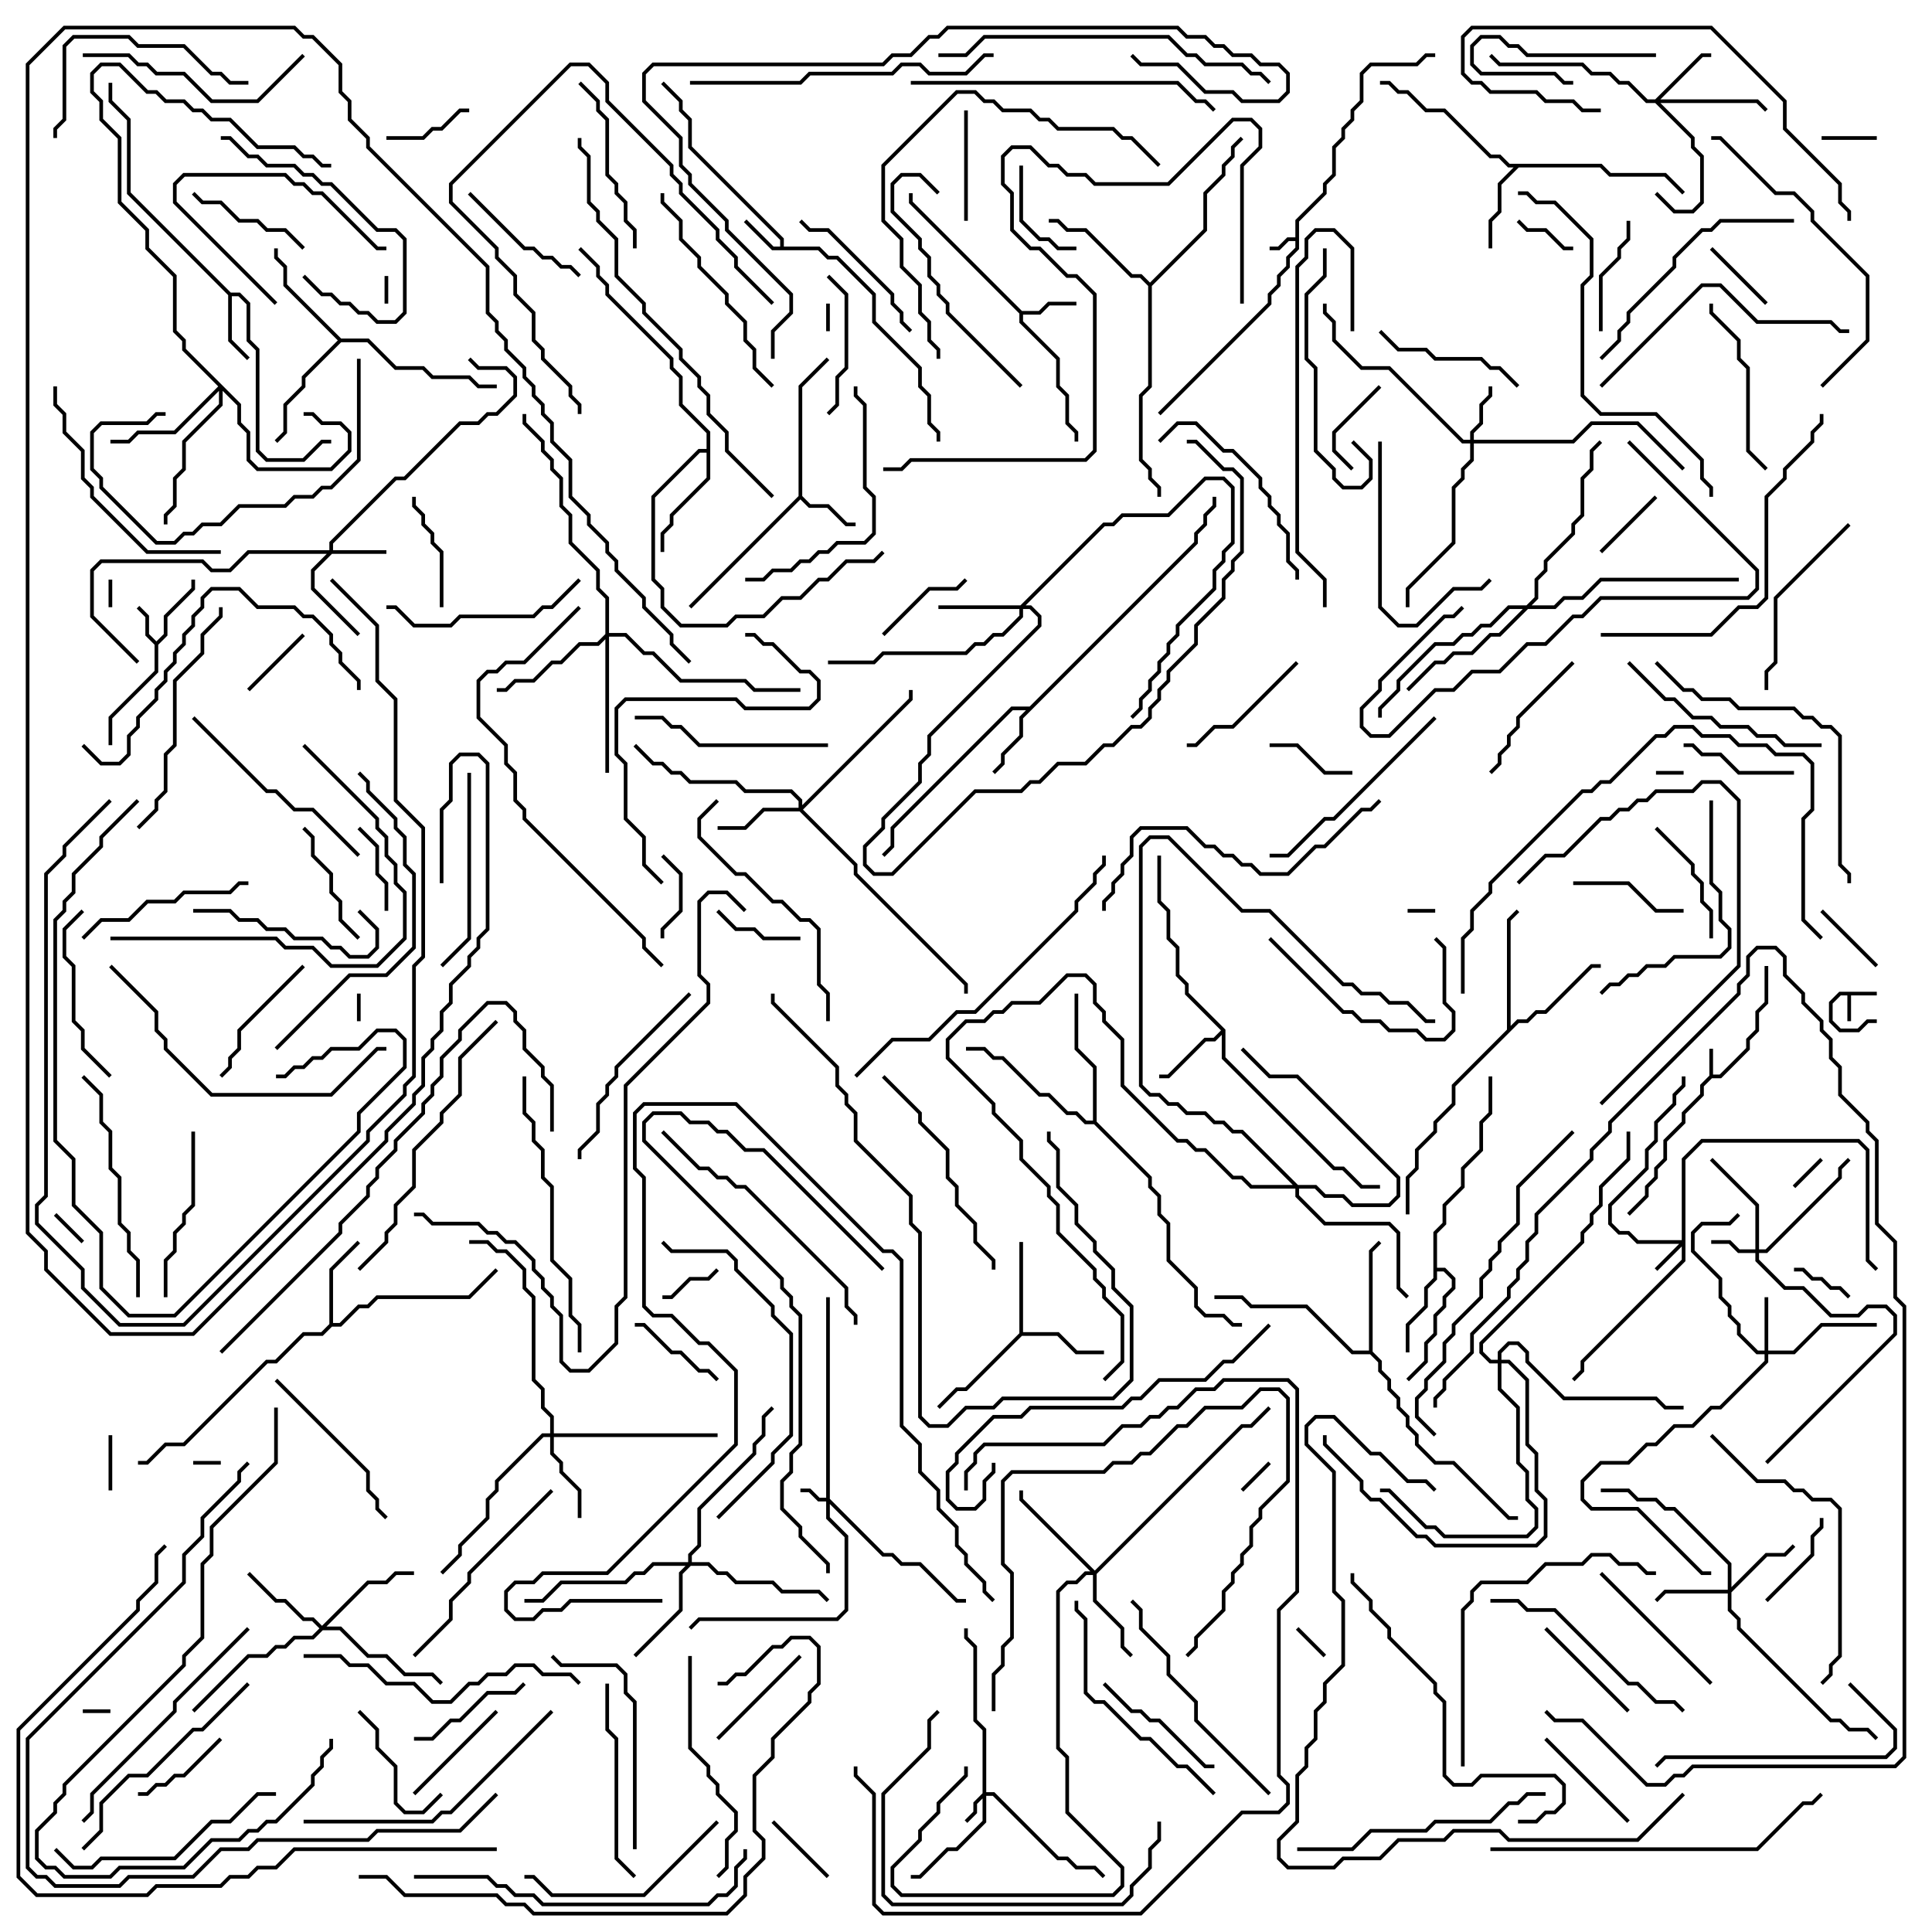 <svg version="1.1" width="105" height="105" xmlns="http://www.w3.org/2000/svg"><path d="M92.9,58.459L92.9,57L93.1,57L93.1,58.4L93.459,58.4L94.9,56.959L94.9,56.459L95.4,55.959L95.4,54.959L95.9,54.459L95.9,52.5L96.1,52.5L96.1,54.541L95.6,55.041L95.6,56.041L95.1,56.541L95.1,57.041L93.541,58.6L93.041,58.6L92.6,59.041L92.6,59.541L91.6,60.541L91.6,61.041L90.6,62.041L90.6,63.041L90.1,63.541L90.1,64.041L89.6,64.541L89.6,65.041L88.571,66.071L88.429,65.929L89.4,64.959L89.4,64.459L89.9,63.959L89.9,63.459L90.4,62.959L90.4,61.959L91.4,60.959L91.4,60.459L92.4,59.459L92.4,58.959z" stroke="none"/><path d="M102,53.9L102,54.1L100.6,54.1L100.6,55.5L100.4,55.5L100.4,54.1L100.041,54.1L99.6,54.541L99.6,55.459L100.041,55.9L100.959,55.9L101.459,55.4L102,55.4L102,55.6L101.541,55.6L101.041,56.1L99.959,56.1L99.4,55.541L99.4,54.459L99.959,53.9z" stroke="none"/><path d="M70.4,12.9L70.4,11.959L71.9,10.459L71.9,9.959L72.4,9.459L72.4,7.959L72.9,7.459L72.9,6.959L73.4,6.459L73.4,5.959L73.9,5.459L73.9,3.959L74.459,3.4L76.959,3.4L77.459,2.9L78,2.9L78,3.1L77.541,3.1L77.041,3.6L74.541,3.6L74.1,4.041L74.1,5.541L73.6,6.041L73.6,6.541L73.1,7.041L73.1,7.541L72.6,8.041L72.6,9.541L72.1,10.041L72.1,10.541L70.6,12.041L70.6,13.541L70.1,14.041L70.1,14.541L69.6,15.041L69.6,15.541L69.1,16.041L69.1,16.541L63.071,22.571L62.929,22.429L68.9,16.459L68.9,15.959L69.4,15.459L69.4,14.959L69.9,14.459L69.9,13.959L70.4,13.459L70.4,13.1L70.041,13.1L69.541,13.6L69,13.6L69,13.4L69.459,13.4L69.959,12.9z" stroke="none"/><path d="M8.5,34.859L8.9,34.459L8.9,33.459L10.4,31.959L10.4,31.5L10.6,31.5L10.6,32.041L9.1,33.541L9.1,34.541L8.6,35.041L8.6,36.541L6.1,39.041L6.1,40.5L5.9,40.5L5.9,38.959L8.4,36.459L8.4,35.041L7.9,34.541L7.9,33.541L7.429,33.071L7.571,32.929L8.1,33.459L8.1,34.459z" stroke="none"/><path d="M42.4,13.4L42.4,13.041L37.4,8.041L37.4,6.541L36.9,6.041L36.9,5.541L35.929,4.571L36.071,4.429L37.1,5.459L37.1,5.959L37.6,6.459L37.6,7.959L42.6,12.959L42.6,13.4L44.541,13.4L45.041,13.9L45.541,13.9L47.6,15.959L47.6,17.459L50.1,19.959L50.1,20.959L50.6,21.459L50.6,22.959L51.1,23.459L51.1,24L50.9,24L50.9,23.541L50.4,23.041L50.4,21.541L49.9,21.041L49.9,20.041L47.4,17.541L47.4,16.041L45.459,14.1L44.959,14.1L44.459,13.6L41.959,13.6L40.429,12.071L40.571,11.929L42.041,13.4z" stroke="none"/><path d="M55.541,16.9L56.459,16.9L56.959,16.4L58.5,16.4L58.5,16.6L57.041,16.6L56.541,17.1L55.6,17.1L55.6,17.459L57.6,19.459L57.6,20.959L58.1,21.459L58.1,22.959L58.6,23.459L58.6,24L58.4,24L58.4,23.541L57.9,23.041L57.9,21.541L57.4,21.041L57.4,19.541L55.4,17.541L55.4,17.041L49.4,11.041L49.4,10.5L49.6,10.5L49.6,10.959z" stroke="none"/><path d="M43.4,26.959L43.4,20.959L44.929,19.429L45.071,19.571L43.6,21.041L43.6,26.959L44.041,27.4L45.041,27.4L46.041,28.4L46.5,28.4L46.5,28.6L45.959,28.6L44.959,27.6L43.959,27.6L43.5,27.141L37.571,33.071L37.429,32.929z" stroke="none"/><path d="M12.541,15.9L13.041,15.9L13.6,16.459L13.6,18.459L14.1,18.959L14.1,24.459L14.541,24.9L16.459,24.9L17.459,23.9L18,23.9L18,24.1L17.541,24.1L16.541,25.1L14.459,25.1L13.9,24.541L13.9,19.041L13.4,18.541L13.4,16.541L12.959,16.1L12.6,16.1L12.6,18.459L13.571,19.429L13.429,19.571L12.4,18.541L12.4,16.041L6.9,10.541L6.9,6.541L5.9,5.541L5.9,4.5L6.1,4.5L6.1,5.459L7.1,6.459L7.1,10.459z" stroke="none"/><path d="M55.959,38.4L64.9,29.459L64.9,28.959L65.4,28.459L65.4,27.959L65.9,27.459L65.9,27L66.1,27L66.1,27.541L65.6,28.041L65.6,28.541L65.1,29.041L65.1,29.541L55.6,39.041L55.6,40.041L54.6,41.041L54.6,41.541L54.071,42.071L53.929,41.929L54.4,41.459L54.4,40.959L55.4,39.959L55.4,38.959L55.759,38.6L55.041,38.6L48.6,45.041L48.6,46.041L48.071,46.571L47.929,46.429L48.4,45.959L48.4,44.959L54.959,38.4z" stroke="none"/><path d="M66.6,55.959L66.6,57.459L72.541,63.4L73.041,63.4L74.041,64.4L75,64.4L75,64.6L73.959,64.6L72.959,63.6L72.459,63.6L66.4,57.541L66.4,56.241L66.041,56.6L65.541,56.6L63.541,58.6L63,58.6L63,58.4L63.459,58.4L65.459,56.4L65.959,56.4L66.359,56L64.4,54.041L64.4,53.541L63.9,53.041L63.9,51.541L63.4,51.041L63.4,49.541L62.9,49.041L62.9,46.5L63.1,46.5L63.1,48.959L63.6,49.459L63.6,50.959L64.1,51.459L64.1,52.959L64.6,53.459L64.6,53.959z" stroke="none"/><path d="M55.4,72.459L55.4,67.5L55.6,67.5L55.6,72.4L57.541,72.4L58.541,73.4L60,73.4L60,73.6L58.459,73.6L57.459,72.6L55.541,72.6L52.541,75.6L52.041,75.6L51.071,76.571L50.929,76.429L51.959,75.4L52.459,75.4z" stroke="none"/><path d="M87.041,8.9L87.541,9.4L90.541,9.4L91.571,10.429L91.429,10.571L90.459,9.6L87.459,9.6L86.959,9.1L82.541,9.1L81.6,10.041L81.6,11.541L81.1,12.041L81.1,13.5L80.9,13.5L80.9,11.959L81.4,11.459L81.4,9.959L82.259,9.1L81.959,9.1L81.459,8.6L80.959,8.6L78.459,6.1L77.459,6.1L76.459,5.1L75.959,5.1L75.459,4.6L75,4.6L75,4.4L75.541,4.4L76.041,4.9L76.541,4.9L77.541,5.9L78.541,5.9L81.041,8.4L81.541,8.4L82.041,8.9z" stroke="none"/><path d="M77.9,66.959L78.4,66.459L78.4,65.459L79.4,64.459L79.4,63.459L80.4,62.459L80.4,60.959L80.9,60.459L80.9,58.5L81.1,58.5L81.1,60.541L80.6,61.041L80.6,62.541L79.6,63.541L79.6,64.541L78.6,65.541L78.6,66.541L78.1,67.041L78.1,68.9L78.541,68.9L79.1,69.459L79.1,70.041L78.6,70.541L78.6,71.041L78.1,71.541L78.1,72.541L77.6,73.041L77.6,74.041L76.571,75.071L76.429,74.929L77.4,73.959L77.4,72.959L77.9,72.459L77.9,71.459L78.4,70.959L78.4,70.459L78.9,69.959L78.9,69.541L78.459,69.1L78.1,69.1L78.1,69.541L77.6,70.041L77.6,71.041L76.6,72.041L76.6,73.5L76.4,73.5L76.4,71.959L77.4,70.959L77.4,69.959L77.9,69.459z" stroke="none"/><path d="M17.9,71.959L17.9,68.959L19.429,67.429L19.571,67.571L18.1,69.041L18.1,71.9L18.459,71.9L19.459,70.9L19.959,70.9L20.459,70.4L25.459,70.4L26.929,68.929L27.071,69.071L25.541,70.6L20.541,70.6L20.041,71.1L19.541,71.1L18.541,72.1L18.041,72.1L17.541,72.6L16.541,72.6L15.041,74.1L14.541,74.1L10.041,78.6L9.041,78.6L8.041,79.6L7.5,79.6L7.5,79.4L7.959,79.4L8.959,78.4L9.959,78.4L14.459,73.9L14.959,73.9L16.459,72.4L17.459,72.4z" stroke="none"/><path d="M74.4,73.4L74.4,67.959L74.929,67.429L75.071,67.571L74.6,68.041L74.6,73.459L75.1,73.959L75.1,74.459L75.6,74.959L75.6,75.459L76.1,75.959L76.1,76.459L76.6,76.959L76.6,77.459L77.1,77.959L77.1,78.459L78.041,79.4L79.041,79.4L82.041,82.4L82.5,82.4L82.5,82.6L81.959,82.6L78.959,79.6L77.959,79.6L76.9,78.541L76.9,78.041L76.4,77.541L76.4,77.041L75.9,76.541L75.9,76.041L75.4,75.541L75.4,75.041L74.9,74.541L74.9,74.041L74.459,73.6L73.459,73.6L70.959,71.1L67.959,71.1L67.459,70.6L66,70.6L66,70.4L67.541,70.4L68.041,70.9L71.041,70.9L73.541,73.4z" stroke="none"/><path d="M38.4,24.4L38.4,23.541L36.9,22.041L36.9,20.541L36.4,20.041L36.4,19.541L32.9,16.041L32.9,15.541L32.4,15.041L32.4,14.541L31.429,13.571L31.571,13.429L32.6,14.459L32.6,14.959L33.1,15.459L33.1,15.959L36.6,19.459L36.6,19.959L37.1,20.459L37.1,21.959L38.6,23.459L38.6,26.041L36.6,28.041L36.6,28.541L36.1,29.041L36.1,30L35.9,30L35.9,28.959L36.4,28.459L36.4,27.959L38.4,25.959L38.4,24.6L38.041,24.6L35.6,27.041L35.6,31.459L36.1,31.959L36.1,32.959L37.041,33.9L39.459,33.9L39.959,33.4L41.459,33.4L42.459,32.4L43.459,32.4L44.459,31.4L44.959,31.4L45.959,30.4L47.459,30.4L47.929,29.929L48.071,30.071L47.541,30.6L46.041,30.6L45.041,31.6L44.541,31.6L43.541,32.6L42.541,32.6L41.541,33.6L40.041,33.6L39.541,34.1L36.959,34.1L35.9,33.041L35.9,32.041L35.4,31.541L35.4,26.959L37.959,24.4z" stroke="none"/><path d="M81.9,55.959L81.9,49.959L82.429,49.429L82.571,49.571L82.1,50.041L82.1,55.759L82.459,55.4L82.959,55.4L83.459,54.9L83.959,54.9L86.459,52.4L87,52.4L87,52.6L86.541,52.6L84.041,55.1L83.541,55.1L83.041,55.6L82.541,55.6L79.1,59.041L79.1,60.041L78.1,61.041L78.1,61.541L77.1,62.541L77.1,63.541L76.6,64.041L76.6,66L76.4,66L76.4,63.959L76.9,63.459L76.9,62.459L77.9,61.459L77.9,60.959L78.9,59.959L78.9,58.959z" stroke="none"/><path d="M18.541,18.4L20.041,18.4L21.541,19.9L23.041,19.9L23.541,20.4L25.541,20.4L26.041,20.9L27,20.9L27,21.1L25.959,21.1L25.459,20.6L23.459,20.6L22.959,20.1L21.459,20.1L19.959,18.6L18.541,18.6L16.6,20.541L16.6,21.041L15.6,22.041L15.6,23.541L15.071,24.071L14.929,23.929L15.4,23.459L15.4,21.959L16.4,20.959L16.4,20.459L18.359,18.5L15.4,15.541L15.4,14.541L14.9,14.041L14.9,13.5L15.1,13.5L15.1,13.959L15.6,14.459L15.6,15.459z" stroke="none"/><path d="M62.5,15.359L65.4,12.459L65.4,10.459L66.4,9.459L66.4,8.959L66.9,8.459L66.9,7.959L67.429,7.429L67.571,7.571L67.1,8.041L67.1,8.541L66.6,9.041L66.6,9.541L65.6,10.541L65.6,12.541L62.6,15.541L62.6,21.041L62.1,21.541L62.1,24.959L62.6,25.459L62.6,25.959L63.1,26.459L63.1,27L62.9,27L62.9,26.541L62.4,26.041L62.4,25.541L61.9,25.041L61.9,21.459L62.4,20.959L62.4,15.541L61.959,15.1L61.459,15.1L58.959,12.6L57.959,12.6L57.459,12.1L57,12.1L57,11.9L57.541,11.9L58.041,12.4L59.041,12.4L61.541,14.9L62.041,14.9z" stroke="none"/><path d="M59.4,60.9L59.4,58.041L58.4,57.041L58.4,54L58.6,54L58.6,56.959L59.6,57.959L59.6,60.959L62.6,63.959L62.6,64.459L63.1,64.959L63.1,65.959L63.6,66.459L63.6,68.459L65.1,69.959L65.1,70.959L65.541,71.4L66.541,71.4L67.041,71.9L67.5,71.9L67.5,72.1L66.959,72.1L66.459,71.6L65.459,71.6L64.9,71.041L64.9,70.041L63.4,68.541L63.4,66.541L62.9,66.041L62.9,65.041L62.4,64.541L62.4,64.041L59.459,61.1L58.959,61.1L58.459,60.6L57.959,60.6L56.959,59.6L56.459,59.6L54.459,57.6L53.959,57.6L53.459,57.1L52.5,57.1L52.5,56.9L53.541,56.9L54.041,57.4L54.541,57.4L56.541,59.4L57.041,59.4L58.041,60.4L58.541,60.4L59.041,60.9z" stroke="none"/><path d="M44.9,81.4L44.9,70.5L45.1,70.5L45.1,81.459L48.041,84.4L48.541,84.4L49.041,84.9L50.041,84.9L52.041,86.9L52.5,86.9L52.5,87.1L51.959,87.1L49.959,85.1L48.959,85.1L48.459,84.6L47.959,84.6L45.1,81.741L45.1,82.459L46.1,83.459L46.1,87.541L45.541,88.1L38.041,88.1L37.571,88.571L37.429,88.429L37.959,87.9L45.459,87.9L45.9,87.459L45.9,83.541L44.9,82.541L44.9,81.6L44.459,81.6L43.959,81.1L43.5,81.1L43.5,80.9L44.041,80.9L44.541,81.4z" stroke="none"/><path d="M53.4,97.459L53.4,94.041L52.9,93.541L52.9,89.541L52.4,89.041L52.4,88.5L52.6,88.5L52.6,88.959L53.1,89.459L53.1,93.459L53.6,93.959L53.6,97.4L54.041,97.4L57.541,100.9L58.041,100.9L58.541,101.4L59.541,101.4L60.071,101.929L59.929,102.071L59.459,101.6L58.459,101.6L57.959,101.1L57.459,101.1L53.959,97.6L53.6,97.6L53.6,99.041L52.041,100.6L51.541,100.6L50.041,102.1L49.5,102.1L49.5,101.9L49.959,101.9L51.459,100.4L51.959,100.4L53.4,98.959L53.4,97.741L53.1,98.041L53.1,98.541L52.571,99.071L52.429,98.929L52.9,98.459L52.9,97.959z" stroke="none"/><path d="M91.4,67.4L91.4,62.959L92.459,61.9L101.041,61.9L101.6,62.459L101.6,68.459L102.071,68.929L101.929,69.071L101.4,68.541L101.4,62.541L100.959,62.1L92.541,62.1L91.6,63.041L91.6,68.541L86.1,74.041L86.1,74.541L85.571,75.071L85.429,74.929L85.9,74.459L85.9,73.959L91.4,68.459L91.4,67.741L90.071,69.071L89.929,68.929L91.259,67.6L88.959,67.6L88.459,67.1L87.959,67.1L87.4,66.541L87.4,65.459L89.4,63.459L89.4,62.459L89.9,61.959L89.9,60.959L90.9,59.959L90.9,59.459L91.4,58.959L91.4,58.5L91.6,58.5L91.6,59.041L91.1,59.541L91.1,60.041L90.1,61.041L90.1,62.041L89.6,62.541L89.6,63.541L87.6,65.541L87.6,66.459L88.041,66.9L88.541,66.9L89.041,67.4z" stroke="none"/><path d="M95.4,67.9L95.4,65.541L92.929,63.071L93.071,62.929L95.6,65.459L95.6,67.9L95.959,67.9L99.9,63.959L99.9,63.459L100.429,62.929L100.571,63.071L100.1,63.541L100.1,64.041L96.041,68.1L95.6,68.1L95.6,68.459L97.041,69.9L98.041,69.9L99.541,71.4L100.959,71.4L101.459,70.9L102.541,70.9L103.1,71.459L103.1,72.541L96.071,79.571L95.929,79.429L102.9,72.459L102.9,71.541L102.459,71.1L101.541,71.1L101.041,71.6L99.459,71.6L97.959,70.1L96.959,70.1L95.4,68.541L95.4,68.1L94.459,68.1L93.959,67.6L93,67.6L93,67.4L94.041,67.4L94.541,67.9z" stroke="none"/><path d="M17.9,29.9L17.9,29.459L21.459,25.9L21.959,25.9L24.959,22.9L25.959,22.9L26.459,22.4L26.959,22.4L27.9,21.459L27.9,20.541L27.459,20.1L25.959,20.1L25.429,19.571L25.571,19.429L26.041,19.9L27.541,19.9L28.1,20.459L28.1,21.541L27.041,22.6L26.541,22.6L26.041,23.1L25.041,23.1L22.041,26.1L21.541,26.1L18.1,29.541L18.1,29.9L21,29.9L21,30.1L18.041,30.1L17.1,31.041L17.1,31.959L19.571,34.429L19.429,34.571L16.9,32.041L16.9,30.959L17.759,30.1L13.541,30.1L12.541,31.1L11.459,31.1L10.959,30.6L5.541,30.6L5.1,31.041L5.1,33.459L7.571,35.929L7.429,36.071L4.9,33.541L4.9,30.959L5.459,30.4L11.041,30.4L11.541,30.9L12.459,30.9L13.459,29.9z" stroke="none"/><path d="M95.9,73.4L95.9,70.5L96.1,70.5L96.1,73.4L97.459,73.4L98.959,71.9L102,71.9L102,72.1L99.041,72.1L97.541,73.6L96.1,73.6L96.1,74.041L93.541,76.6L93.041,76.6L92.041,77.6L91.041,77.6L90.041,78.6L89.541,78.6L88.541,79.6L87.041,79.6L86.1,80.541L86.1,81.459L86.541,81.9L89.041,81.9L92.541,85.4L93,85.4L93,85.6L92.459,85.6L88.959,82.1L86.459,82.1L85.9,81.541L85.9,80.459L86.959,79.4L88.459,79.4L89.459,78.4L89.959,78.4L90.959,77.4L91.959,77.4L92.959,76.4L93.459,76.4L95.9,73.959L95.9,73.6L95.459,73.6L94.4,72.541L94.4,72.041L93.9,71.541L93.9,71.041L93.4,70.541L93.4,69.541L91.9,68.041L91.9,66.959L92.459,66.4L93.959,66.4L94.429,65.929L94.571,66.071L94.041,66.6L92.541,66.6L92.1,67.041L92.1,67.959L93.6,69.459L93.6,70.459L94.1,70.959L94.1,71.459L94.6,71.959L94.6,72.459L95.541,73.4z" stroke="none"/><path d="M79.9,23.9L79.9,23.459L80.4,22.959L80.4,21.959L80.9,21.459L80.9,21L81.1,21L81.1,21.541L80.6,22.041L80.6,23.041L80.1,23.541L80.1,23.9L85.459,23.9L86.459,22.9L89.041,22.9L91.571,25.429L91.429,25.571L88.959,23.1L86.541,23.1L85.541,24.1L80.1,24.1L80.1,25.041L79.6,25.541L79.6,26.041L79.1,26.541L79.1,29.541L76.6,32.041L76.6,33L76.4,33L76.4,31.959L78.9,29.459L78.9,26.459L79.4,25.959L79.4,25.459L79.9,24.959L79.9,24.1L79.459,24.1L75.459,20.1L73.959,20.1L72.4,18.541L72.4,17.541L71.9,17.041L71.9,16.5L72.1,16.5L72.1,16.959L72.6,17.459L72.6,18.459L74.041,19.9L75.541,19.9L79.541,23.9z" stroke="none"/><path d="M89.959,5.4L92.459,2.9L93,2.9L93,3.1L92.541,3.1L90.241,5.4L95.541,5.4L96.071,5.929L95.929,6.071L95.459,5.6L90.241,5.6L92.1,7.459L92.1,7.959L92.6,8.459L92.6,11.041L92.041,11.6L90.959,11.6L89.929,10.571L90.071,10.429L91.041,11.4L91.959,11.4L92.4,10.959L92.4,8.541L91.9,8.041L91.9,7.541L89.959,5.6L89.459,5.6L88.459,4.6L87.959,4.6L87.459,4.1L86.459,4.1L85.959,3.6L81.459,3.6L80.929,3.071L81.071,2.929L81.541,3.4L86.041,3.4L86.541,3.9L87.541,3.9L88.041,4.4L88.541,4.4L89.541,5.4z" stroke="none"/><path d="M93.9,86.4L93.9,85.041L90.959,82.1L90.459,82.1L89.959,81.6L88.959,81.6L88.459,81.1L87,81.1L87,80.9L88.541,80.9L89.041,81.4L90.041,81.4L90.541,81.9L91.041,81.9L94.1,84.959L94.1,86.259L95.959,84.4L96.959,84.4L97.429,83.929L97.571,84.071L97.041,84.6L96.041,84.6L94.1,86.541L94.1,87.459L94.6,87.959L94.6,88.459L99.541,93.4L100.041,93.4L100.541,93.9L101.541,93.9L102.071,94.429L101.929,94.571L101.459,94.1L100.459,94.1L99.959,93.6L99.459,93.6L94.4,88.541L94.4,88.041L93.9,87.541L93.9,86.6L90.541,86.6L90.071,87.071L89.929,86.929L90.459,86.4z" stroke="none"/><path d="M55.459,32.9L59.959,28.4L60.459,28.4L60.959,27.9L63.459,27.9L65.459,25.9L66.541,25.9L67.1,26.459L67.1,29.541L66.6,30.041L66.6,30.541L66.1,31.041L66.1,32.041L64.1,34.041L64.1,34.541L63.6,35.041L63.6,35.541L63.1,36.041L63.1,36.541L62.6,37.041L62.6,37.541L62.1,38.041L62.1,38.541L61.571,39.071L61.429,38.929L61.9,38.459L61.9,37.959L62.4,37.459L62.4,36.959L62.9,36.459L62.9,35.959L63.4,35.459L63.4,34.959L63.9,34.459L63.9,33.959L65.9,31.959L65.9,30.959L66.4,30.459L66.4,29.959L66.9,29.459L66.9,26.541L66.459,26.1L65.541,26.1L63.541,28.1L61.041,28.1L60.541,28.6L60.041,28.6L55.741,32.9L56.041,32.9L56.6,33.459L56.6,34.041L50.6,40.041L50.6,41.041L50.1,41.541L50.1,42.541L48.1,44.541L48.1,45.041L47.1,46.041L47.1,46.959L47.541,47.4L48.459,47.4L52.959,42.9L55.459,42.9L55.959,42.4L56.459,42.4L57.459,41.4L58.959,41.4L59.959,40.4L60.459,40.4L61.459,39.4L61.959,39.4L62.4,38.959L62.4,38.459L62.9,37.959L62.9,37.459L63.4,36.959L63.4,36.459L64.9,34.959L64.9,33.959L66.4,32.459L66.4,31.459L66.9,30.959L66.9,30.459L67.4,29.959L67.4,26.041L66.959,25.6L66.459,25.6L64.959,24.1L64.5,24.1L64.5,23.9L65.041,23.9L66.541,25.4L67.041,25.4L67.6,25.959L67.6,30.041L67.1,30.541L67.1,31.041L66.6,31.541L66.6,32.541L65.1,34.041L65.1,35.041L63.6,36.541L63.6,37.041L63.1,37.541L63.1,38.041L62.6,38.541L62.6,39.041L62.041,39.6L61.541,39.6L60.541,40.6L60.041,40.6L59.041,41.6L57.541,41.6L56.541,42.6L56.041,42.6L55.541,43.1L53.041,43.1L48.541,47.6L47.459,47.6L46.9,47.041L46.9,45.959L47.9,44.959L47.9,44.459L49.9,42.459L49.9,41.459L50.4,40.959L50.4,39.959L56.4,33.959L56.4,33.541L55.959,33.1L55.6,33.1L55.6,33.541L54.541,34.6L54.041,34.6L53.541,35.1L53.041,35.1L52.541,35.6L48.041,35.6L47.541,36.1L45,36.1L45,35.9L47.459,35.9L47.959,35.4L52.459,35.4L52.959,34.9L53.459,34.9L53.959,34.4L54.459,34.4L55.4,33.459L55.4,33.1L51,33.1L51,32.9z" stroke="none"/><path d="M43.4,43.9L43.4,43.541L42.959,43.1L40.459,43.1L39.959,42.6L37.459,42.6L36.959,42.1L36.459,42.1L35.959,41.6L35.459,41.6L34.429,40.571L34.571,40.429L35.541,41.4L36.041,41.4L36.541,41.9L37.041,41.9L37.541,42.4L40.041,42.4L40.541,42.9L43.041,42.9L43.6,43.459L43.6,43.759L49.4,37.959L49.4,37.5L49.6,37.5L49.6,38.041L43.641,44L46.6,46.959L46.6,47.459L52.6,53.459L52.6,54L52.4,54L52.4,53.541L46.4,47.541L46.4,47.041L43.459,44.1L41.541,44.1L40.541,45.1L39,45.1L39,44.9L40.459,44.9L41.459,43.9z" stroke="none"/><path d="M29.9,77.9L29.9,77.041L29.4,76.541L29.4,75.541L28.9,75.041L28.9,70.541L28.4,70.041L28.4,69.041L27.459,68.1L26.959,68.1L26.459,67.6L25.5,67.6L25.5,67.4L26.541,67.4L27.041,67.9L27.541,67.9L28.6,68.959L28.6,69.959L29.1,70.459L29.1,74.959L29.6,75.459L29.6,76.459L30.1,76.959L30.1,77.9L39,77.9L39,78.1L30.1,78.1L30.1,78.959L30.6,79.459L30.6,79.959L31.6,80.959L31.6,82.5L31.4,82.5L31.4,81.041L30.4,80.041L30.4,79.541L29.9,79.041L29.9,78.1L29.541,78.1L27.1,80.541L27.1,81.041L26.6,81.541L26.6,82.541L25.1,84.041L25.1,84.541L24.071,85.571L23.929,85.429L24.9,84.459L24.9,83.959L26.4,82.459L26.4,81.459L26.9,80.959L26.9,80.459L29.459,77.9z" stroke="none"/><path d="M13.1,21.959L13.1,22.959L13.6,23.459L13.6,24.959L14.041,25.4L17.959,25.4L18.9,24.459L18.9,23.541L18.459,23.1L17.459,23.1L16.959,22.6L16.5,22.6L16.5,22.4L17.041,22.4L17.541,22.9L18.541,22.9L19.1,23.459L19.1,24.541L18.041,25.6L13.959,25.6L13.4,25.041L13.4,23.541L12.9,23.041L12.9,22.041L12.1,21.241L12.1,22.041L10.1,24.041L10.1,25.541L9.6,26.041L9.6,27.541L9.1,28.041L9.1,28.5L8.9,28.5L8.9,27.959L9.4,27.459L9.4,25.959L9.9,25.459L9.9,23.959L11.9,21.959L11.9,21.241L9.541,23.6L7.541,23.6L7.041,24.1L6,24.1L6,23.9L6.959,23.9L7.459,23.4L9.459,23.4L11.859,21L9.9,19.041L9.9,18.541L9.4,18.041L9.4,15.041L7.9,13.541L7.9,12.541L6.4,11.041L6.4,7.541L5.4,6.541L5.4,5.541L4.9,5.041L4.9,3.959L5.459,3.4L6.541,3.4L8.041,4.9L8.541,4.9L9.041,5.4L10.041,5.4L10.541,5.9L11.041,5.9L11.541,6.4L12.541,6.4L14.041,7.9L16.041,7.9L16.541,8.4L17.041,8.4L17.541,8.9L18,8.9L18,9.1L17.459,9.1L16.959,8.6L16.459,8.6L15.959,8.1L13.959,8.1L12.459,6.6L11.459,6.6L10.959,6.1L10.459,6.1L9.959,5.6L8.959,5.6L8.459,5.1L7.959,5.1L6.459,3.6L5.541,3.6L5.1,4.041L5.1,4.959L5.6,5.459L5.6,6.459L6.6,7.459L6.6,10.959L8.1,12.459L8.1,13.459L9.6,14.959L9.6,17.959L10.1,18.459L10.1,18.959z" stroke="none"/><path d="M59.5,85.359L67.459,77.4L67.959,77.4L68.929,76.429L69.071,76.571L68.041,77.6L67.541,77.6L59.6,85.541L59.6,86.959L61.1,88.459L61.1,89.459L61.571,89.929L61.429,90.071L60.9,89.541L60.9,88.541L59.4,87.041L59.4,85.6L59.041,85.6L58.541,86.1L58.041,86.1L57.6,86.541L57.6,94.959L58.1,95.459L58.1,98.459L61.1,101.459L61.1,102.541L60.541,103.1L48.959,103.1L48.4,102.541L48.4,101.459L49.9,99.959L49.9,99.459L50.9,98.459L50.9,97.959L52.4,96.459L52.4,96L52.6,96L52.6,96.541L51.1,98.041L51.1,98.541L50.1,99.541L50.1,100.041L48.6,101.541L48.6,102.459L49.041,102.9L60.459,102.9L60.9,102.459L60.9,101.541L57.9,98.541L57.9,95.541L57.4,95.041L57.4,86.459L57.959,85.9L58.459,85.9L58.959,85.4L59.259,85.4L55.4,81.541L55.4,81L55.6,81L55.6,81.459z" stroke="none"/><path d="M17.5,88.359L19.959,85.9L20.959,85.9L21.459,85.4L22.5,85.4L22.5,85.6L21.541,85.6L21.041,86.1L20.041,86.1L17.741,88.4L18.541,88.4L20.041,89.9L21.041,89.9L22.041,90.9L23.541,90.9L24.071,91.429L23.929,91.571L23.459,91.1L21.959,91.1L20.959,90.1L19.959,90.1L18.459,88.6L17.541,88.6L17.041,89.1L16.041,89.1L15.541,89.6L15.041,89.6L14.541,90.1L13.541,90.1L10.571,93.071L10.429,92.929L13.459,89.9L14.459,89.9L14.959,89.4L15.459,89.4L15.959,88.9L16.959,88.9L17.359,88.5L16.959,88.1L16.459,88.1L15.459,87.1L14.959,87.1L13.429,85.571L13.571,85.429L15.041,86.9L15.541,86.9L16.541,87.9L17.041,87.9z" stroke="none"/><path d="M37.4,84.9L37.4,84.459L37.9,83.959L37.9,81.959L40.9,78.959L40.9,78.459L41.4,77.959L41.4,76.959L41.929,76.429L42.071,76.571L41.6,77.041L41.6,78.041L41.1,78.541L41.1,79.041L38.1,82.041L38.1,84.041L37.6,84.541L37.6,84.9L38.541,84.9L39.041,85.4L39.541,85.4L40.041,85.9L42.041,85.9L42.541,86.4L44.541,86.4L45.071,86.929L44.929,87.071L44.459,86.6L42.459,86.6L41.959,86.1L39.959,86.1L39.459,85.6L38.959,85.6L38.459,85.1L37.541,85.1L37.1,85.541L37.1,87.541L34.571,90.071L34.429,89.929L36.9,87.459L36.9,85.459L37.259,85.1L35.541,85.1L35.041,85.6L34.541,85.6L34.041,86.1L30.541,86.1L29.541,87.1L28.5,87.1L28.5,86.9L29.459,86.9L30.459,85.9L33.959,85.9L34.459,85.4L34.959,85.4L35.459,84.9z" stroke="none"/><path d="M32.9,34.459L32.9,32.541L32.4,32.041L32.4,31.041L30.9,29.541L30.9,28.041L30.4,27.541L30.4,26.041L29.9,25.541L29.9,25.041L29.4,24.541L29.4,24.041L28.4,23.041L28.4,22.5L28.6,22.5L28.6,22.959L29.6,23.959L29.6,24.459L30.1,24.959L30.1,25.459L30.6,25.959L30.6,27.459L31.1,27.959L31.1,29.459L32.6,30.959L32.6,31.959L33.1,32.459L33.1,34.4L34.041,34.4L35.041,35.4L35.541,35.4L37.041,36.9L40.541,36.9L41.041,37.4L43.5,37.4L43.5,37.6L40.959,37.6L40.459,37.1L36.959,37.1L35.459,35.6L34.959,35.6L33.959,34.6L33.1,34.6L33.1,42L32.9,42L32.9,34.741L32.541,35.1L31.541,35.1L30.541,36.1L30.041,36.1L29.041,37.1L28.041,37.1L27.541,37.6L27,37.6L27,37.4L27.459,37.4L27.959,36.9L28.959,36.9L29.959,35.9L30.459,35.9L31.459,34.9L32.459,34.9z" stroke="none"/><path d="M82.959,32.9L83.4,32.459L83.4,31.459L83.9,30.959L83.9,30.459L85.4,28.959L85.4,28.459L85.9,27.959L85.9,25.959L86.4,25.459L86.4,24.459L86.929,23.929L87.071,24.071L86.6,24.541L86.6,25.541L86.1,26.041L86.1,28.041L85.6,28.541L85.6,29.041L84.1,30.541L84.1,31.041L83.6,31.541L83.6,32.541L83.241,32.9L84.459,32.9L84.959,32.4L85.959,32.4L86.959,31.4L94.5,31.4L94.5,31.6L87.041,31.6L86.041,32.6L85.041,32.6L84.541,33.1L83.041,33.1L81.541,34.6L81.041,34.6L80.041,35.6L79.041,35.6L78.541,36.1L78.041,36.1L76.571,37.571L76.429,37.429L77.959,35.9L78.459,35.9L78.959,35.4L79.959,35.4L80.959,34.4L81.459,34.4L82.759,33.1L82.041,33.1L81.041,34.1L80.541,34.1L80.041,34.6L79.541,34.6L79.041,35.1L78.041,35.1L76.1,37.041L76.1,37.541L75.1,38.541L75.1,39L74.9,39L74.9,38.459L75.9,37.459L75.9,36.959L77.959,34.9L78.959,34.9L79.459,34.4L79.959,34.4L80.459,33.9L80.959,33.9L81.959,32.9z" stroke="none"/><path d="M70.541,64.4L71.541,64.4L72.041,64.9L73.041,64.9L73.541,65.4L75.459,65.4L75.9,64.959L75.9,64.041L70.459,58.6L68.959,58.6L67.429,57.071L67.571,56.929L69.041,58.4L70.541,58.4L76.1,63.959L76.1,65.041L75.541,65.6L73.459,65.6L72.959,65.1L71.959,65.1L71.459,64.6L70.6,64.6L70.6,64.959L72.041,66.4L75.541,66.4L76.1,66.959L76.1,69.959L76.571,70.429L76.429,70.571L75.9,70.041L75.9,67.041L75.459,66.6L71.959,66.6L70.4,65.041L70.4,64.6L67.959,64.6L67.459,64.1L66.959,64.1L65.459,62.6L64.959,62.6L64.459,62.1L63.959,62.1L60.9,59.041L60.9,56.541L59.9,55.541L59.9,55.041L59.4,54.541L59.4,53.541L58.959,53.1L58.041,53.1L56.541,54.6L55.041,54.6L54.541,55.1L54.041,55.1L53.541,55.6L52.541,55.6L51.6,56.541L51.6,57.459L54.1,59.959L54.1,60.459L55.6,61.959L55.6,62.959L57.1,64.459L57.1,64.959L57.6,65.459L57.6,66.959L59.6,68.959L59.6,69.459L60.1,69.959L60.1,70.459L61.1,71.459L61.1,74.041L60.071,75.071L59.929,74.929L60.9,73.959L60.9,71.541L59.9,70.541L59.9,70.041L59.4,69.541L59.4,69.041L57.4,67.041L57.4,65.541L56.9,65.041L56.9,64.541L55.4,63.041L55.4,62.041L53.9,60.541L53.9,60.041L51.4,57.541L51.4,56.459L52.459,55.4L53.459,55.4L53.959,54.9L54.459,54.9L54.959,54.4L56.459,54.4L57.959,52.9L59.041,52.9L59.6,53.459L59.6,54.459L60.1,54.959L60.1,55.459L61.1,56.459L61.1,58.959L64.041,61.9L64.541,61.9L65.041,62.4L65.541,62.4L67.041,63.9L67.541,63.9L68.041,64.4L70.259,64.4L67.459,61.6L66.959,61.6L66.459,61.1L65.959,61.1L65.459,60.6L64.459,60.6L63.959,60.1L63.459,60.1L62.959,59.6L62.459,59.6L61.9,59.041L61.9,45.959L62.459,45.4L63.541,45.4L67.541,49.4L69.041,49.4L73.041,53.4L73.541,53.4L74.041,53.9L75.041,53.9L75.541,54.4L76.541,54.4L77.541,55.4L78,55.4L78,55.6L77.459,55.6L76.459,54.6L75.459,54.6L74.959,54.1L73.959,54.1L73.459,53.6L72.959,53.6L68.959,49.6L67.459,49.6L63.459,45.6L62.541,45.6L62.1,46.041L62.1,58.959L62.541,59.4L63.041,59.4L63.541,59.9L64.041,59.9L64.541,60.4L65.541,60.4L66.041,60.9L66.541,60.9L67.041,61.4L67.541,61.4z" stroke="none"/><path d="M81.4,73.9L81.4,73.459L81.959,72.9L82.541,72.9L83.1,73.459L83.1,73.959L85.041,75.9L90.041,75.9L90.541,76.4L91.5,76.4L91.5,76.6L90.459,76.6L89.959,76.1L84.959,76.1L82.9,74.041L82.9,73.541L82.459,73.1L82.041,73.1L81.6,73.541L81.6,73.9L82.041,73.9L83.1,74.959L83.1,78.459L83.6,78.959L83.6,80.959L84.1,81.459L84.1,83.541L83.541,84.1L77.959,84.1L77.459,83.6L76.959,83.6L74.959,81.6L74.459,81.6L73.9,81.041L73.9,80.541L71.9,78.541L71.9,78L72.1,78L72.1,78.459L74.1,80.459L74.1,80.959L74.541,81.4L75.041,81.4L77.041,83.4L77.541,83.4L78.041,83.9L83.459,83.9L83.9,83.459L83.9,81.541L83.4,81.041L83.4,79.041L82.9,78.541L82.9,75.041L81.959,74.1L81.6,74.1L81.6,75.459L82.6,76.459L82.6,79.459L83.1,79.959L83.1,81.459L83.6,81.959L83.6,83.041L83.041,83.6L78.459,83.6L77.959,83.1L77.459,83.1L75.459,81.1L75,81.1L75,80.9L75.541,80.9L77.541,82.9L78.041,82.9L78.541,83.4L82.959,83.4L83.4,82.959L83.4,82.041L82.9,81.541L82.9,80.041L82.4,79.541L82.4,76.541L81.4,75.541L81.4,74.1L80.959,74.1L80.4,73.541L80.4,72.959L85.9,67.459L85.9,66.959L86.4,66.459L86.4,65.959L86.9,65.459L86.9,64.459L88.4,62.959L88.4,61.5L88.6,61.5L88.6,63.041L87.1,64.541L87.1,65.541L86.6,66.041L86.6,66.541L86.1,67.041L86.1,67.541L80.6,73.041L80.6,73.459L81.041,73.9z" stroke="none"/><path d="M21.1,16.5L20.9,16.5L20.9,15L21.1,15z" stroke="none"/><path d="M44.9,16.5L45.1,16.5L45.1,18L44.9,18z" stroke="none"/><path d="M10.5,79.6L10.5,79.4L12,79.4L12,79.6z" stroke="none"/><path d="M19.6,55.5L19.4,55.5L19.4,54L19.6,54z" stroke="none"/><path d="M6.1,33L5.9,33L5.9,31.5L6.1,31.5z" stroke="none"/><path d="M78,49.4L78,49.6L76.5,49.6L76.5,49.4z" stroke="none"/><path d="M4.5,93.1L4.5,92.9L6,92.9L6,93.1z" stroke="none"/><path d="M91.5,41.9L91.5,42.1L90,42.1L90,41.9z" stroke="none"/><path d="M98.929,62.929L99.071,63.071L97.571,64.571L97.429,64.429z" stroke="none"/><path d="M70.429,88.571L70.571,88.429L72.071,89.929L71.929,90.071z" stroke="none"/><path d="M4.571,67.429L4.429,67.571L2.929,66.071L3.071,65.929z" stroke="none"/><path d="M68.929,79.429L69.071,79.571L67.571,81.071L67.429,80.929z" stroke="none"/><path d="M102,7.4L102,7.6L99,7.6L99,7.4z" stroke="none"/><path d="M6.1,81L5.9,81L5.9,78L6.1,78z" stroke="none"/><path d="M38.929,68.929L39.071,69.071L38.541,69.6L37.541,69.6L36.541,70.6L36,70.6L36,70.4L36.459,70.4L37.459,69.4L38.459,69.4z" stroke="none"/><path d="M82.429,12.071L82.571,11.929L83.041,12.4L84.041,12.4L85.041,13.4L85.5,13.4L85.5,13.6L84.959,13.6L83.959,12.6L82.959,12.6z" stroke="none"/><path d="M97.5,69.1L97.5,68.9L98.041,68.9L98.541,69.4L99.041,69.4L99.541,69.9L100.041,69.9L100.571,70.429L100.429,70.571L99.959,70.1L99.459,70.1L98.959,69.6L98.459,69.6L97.959,69.1z" stroke="none"/><path d="M13.571,37.571L13.429,37.429L16.429,34.429L16.571,34.571z" stroke="none"/><path d="M98.929,49.571L99.071,49.429L102.071,52.429L101.929,52.571z" stroke="none"/><path d="M92.929,13.571L93.071,13.429L96.071,16.429L95.929,16.571z" stroke="none"/><path d="M87.071,30.071L86.929,29.929L89.929,26.929L90.071,27.071z" stroke="none"/><path d="M45.071,101.929L44.929,102.071L41.929,99.071L42.071,98.929z" stroke="none"/><path d="M36.1,51L35.9,51L35.9,50.459L36.9,49.459L36.9,47.541L35.929,46.571L36.071,46.429L37.1,47.459L37.1,49.541L36.1,50.541z" stroke="none"/><path d="M43.5,50.9L43.5,51.1L41.459,51.1L40.959,50.6L39.959,50.6L38.929,49.571L39.071,49.429L40.041,50.4L41.041,50.4L41.541,50.9z" stroke="none"/><path d="M90,2.9L90,3.1L82.959,3.1L82.459,2.6L81.959,2.6L81.459,2.1L80.541,2.1L80.1,2.541L80.1,3.459L80.541,3.9L84.541,3.9L85.041,4.4L85.5,4.4L85.5,4.6L84.959,4.6L84.459,4.1L80.459,4.1L79.9,3.541L79.9,2.459L80.459,1.9L81.541,1.9L82.041,2.4L82.541,2.4L83.041,2.9z" stroke="none"/><path d="M19.429,45.071L19.571,44.929L20.6,45.959L20.6,47.459L21.1,47.959L21.1,49.5L20.9,49.5L20.9,48.041L20.4,47.541L20.4,46.041z" stroke="none"/><path d="M73.5,41.9L73.5,42.1L71.959,42.1L70.459,40.6L69,40.6L69,40.4L70.541,40.4L72.041,41.9z" stroke="none"/><path d="M74.929,20.929L75.071,21.071L72.6,23.541L72.6,24.459L73.571,25.429L73.429,25.571L72.4,24.541L72.4,23.459z" stroke="none"/><path d="M25.5,5.9L25.5,6.1L25.041,6.1L24.041,7.1L23.541,7.1L23.041,7.6L21,7.6L21,7.4L22.959,7.4L23.459,6.9L23.959,6.9L24.959,5.9z" stroke="none"/><path d="M58.5,13.4L58.5,13.6L57.459,13.6L56.959,13.1L56.459,13.1L55.4,12.041L55.4,9L55.6,9L55.6,11.959L56.541,12.9L57.041,12.9L57.541,13.4z" stroke="none"/><path d="M11.929,94.429L12.071,94.571L10.041,96.6L9.541,96.6L9.041,97.1L8.541,97.1L8.041,97.6L7.5,97.6L7.5,97.4L7.959,97.4L8.459,96.9L8.959,96.9L9.459,96.4L9.959,96.4z" stroke="none"/><path d="M52.429,31.429L52.571,31.571L52.041,32.1L50.541,32.1L48.071,34.571L47.929,34.429L50.459,31.9L51.959,31.9z" stroke="none"/><path d="M39.071,74.929L38.929,75.071L38.459,74.6L37.959,74.6L36.959,73.6L36.459,73.6L34.959,72.1L34.5,72.1L34.5,71.9L35.041,71.9L36.541,73.4L37.041,73.4L38.041,74.4L38.541,74.4z" stroke="none"/><path d="M98.9,82.5L99.1,82.5L99.1,83.041L98.6,83.541L98.6,84.541L96.071,87.071L95.929,86.929L98.4,84.459L98.4,83.459L98.9,82.959z" stroke="none"/><path d="M52.6,12L52.4,12L52.4,6L52.6,6z" stroke="none"/><path d="M88.4,12L88.6,12L88.6,13.041L88.1,13.541L88.1,14.041L87.1,15.041L87.1,18L86.9,18L86.9,14.959L87.9,13.959L87.9,13.459L88.4,12.959z" stroke="none"/><path d="M91.5,40.6L91.5,40.4L92.041,40.4L92.541,40.9L93.541,40.9L94.541,41.9L97.5,41.9L97.5,42.1L94.459,42.1L93.459,41.1L92.459,41.1L91.959,40.6z" stroke="none"/><path d="M22.4,27L22.6,27L22.6,27.459L23.1,27.959L23.1,28.459L23.6,28.959L23.6,29.459L24.1,29.959L24.1,33L23.9,33L23.9,30.041L23.4,29.541L23.4,29.041L22.9,28.541L22.9,28.041L22.4,27.541z" stroke="none"/><path d="M91.5,49.4L91.5,49.6L89.959,49.6L88.459,48.1L85.5,48.1L85.5,47.9L88.541,47.9L90.041,49.4z" stroke="none"/><path d="M26.929,92.929L27.071,93.071L22.571,97.571L22.429,97.429z" stroke="none"/><path d="M39.071,94.571L38.929,94.429L43.429,89.929L43.571,90.071z" stroke="none"/><path d="M83.929,88.571L84.071,88.429L88.571,92.929L88.429,93.071z" stroke="none"/><path d="M23.929,97.429L24.071,97.571L23.041,98.6L21.959,98.6L21.4,98.041L21.4,96.041L20.4,95.041L20.4,94.041L19.429,93.071L19.571,92.929L20.6,93.959L20.6,94.959L21.6,95.959L21.6,97.959L22.041,98.4L22.959,98.4z" stroke="none"/><path d="M88.571,98.929L88.429,99.071L83.929,94.571L84.071,94.429z" stroke="none"/><path d="M16.429,45.071L16.571,44.929L17.1,45.459L17.1,46.459L18.1,47.459L18.1,48.459L18.6,48.959L18.6,49.959L19.571,50.929L19.429,51.071L18.4,50.041L18.4,49.041L17.9,48.541L17.9,47.541L16.9,46.541L16.9,45.541z" stroke="none"/><path d="M16.571,13.429L16.429,13.571L15.459,12.6L14.459,12.6L13.959,12.1L12.959,12.1L11.959,11.1L10.959,11.1L10.429,10.571L10.571,10.429L11.041,10.9L12.041,10.9L13.041,11.9L14.041,11.9L14.541,12.4L15.541,12.4z" stroke="none"/><path d="M15.071,16.429L14.929,16.571L9.4,11.041L9.4,9.959L9.959,9.4L15.541,9.4L16.041,9.9L16.541,9.9L17.041,10.4L17.541,10.4L20.541,13.4L21,13.4L21,13.6L20.459,13.6L17.459,10.6L16.959,10.6L16.459,10.1L15.959,10.1L15.459,9.6L10.041,9.6L9.6,10.041L9.6,10.959z" stroke="none"/><path d="M89.929,45.071L90.071,44.929L92.1,46.959L92.1,47.459L92.6,47.959L92.6,48.959L93.1,49.459L93.1,51L92.9,51L92.9,49.541L92.4,49.041L92.4,48.041L91.9,47.541L91.9,47.041z" stroke="none"/><path d="M22.5,94.6L22.5,94.4L23.459,94.4L24.459,93.4L24.959,93.4L26.459,91.9L27.959,91.9L28.429,91.429L28.571,91.571L28.041,92.1L26.541,92.1L25.041,93.6L24.541,93.6L23.541,94.6z" stroke="none"/><path d="M16.429,52.429L16.571,52.571L13.1,56.041L13.1,57.041L12.6,57.541L12.6,58.041L12.071,58.571L11.929,58.429L12.4,57.959L12.4,57.459L12.9,56.959L12.9,55.959z" stroke="none"/><path d="M70.429,35.929L70.571,36.071L67.041,39.6L66.041,39.6L65.041,40.6L64.5,40.6L64.5,40.4L64.959,40.4L65.959,39.4L66.959,39.4z" stroke="none"/><path d="M66,95.9L66,96.1L65.459,96.1L62.959,93.6L62.459,93.6L61.959,93.1L61.459,93.1L59.929,91.571L60.071,91.429L61.541,92.9L62.041,92.9L62.541,93.4L63.041,93.4L65.541,95.9z" stroke="none"/><path d="M81.071,42.071L80.929,41.929L81.4,41.459L81.4,40.959L81.9,40.459L81.9,39.959L82.4,39.459L82.4,38.959L85.429,35.929L85.571,36.071L82.6,39.041L82.6,39.541L82.1,40.041L82.1,40.541L81.6,41.041L81.6,41.541z" stroke="none"/><path d="M25.429,10.571L25.571,10.429L28.541,13.4L29.041,13.4L29.541,13.9L30.041,13.9L30.541,14.4L31.041,14.4L31.571,14.929L31.429,15.071L30.959,14.6L30.459,14.6L29.959,14.1L29.459,14.1L28.959,13.6L28.459,13.6z" stroke="none"/><path d="M44.929,15.071L45.071,14.929L46.1,15.959L46.1,20.041L45.6,20.541L45.6,22.041L45.071,22.571L44.929,22.429L45.4,21.959L45.4,20.459L45.9,19.959L45.9,16.041z" stroke="none"/><path d="M74.929,18.071L75.071,17.929L76.041,18.9L77.541,18.9L78.041,19.4L80.541,19.4L81.041,19.9L81.541,19.9L82.571,20.929L82.429,21.071L81.459,20.1L80.959,20.1L80.459,19.6L77.959,19.6L77.459,19.1L75.959,19.1z" stroke="none"/><path d="M49.571,17.929L49.429,18.071L48.9,17.541L48.9,17.041L48.4,16.541L48.4,16.041L44.959,12.6L43.959,12.6L43.429,12.071L43.571,11.929L44.041,12.4L45.041,12.4L48.6,15.959L48.6,16.459L49.1,16.959L49.1,17.459z" stroke="none"/><path d="M93.071,91.429L92.929,91.571L86.929,85.571L87.071,85.429z" stroke="none"/><path d="M16.429,15.071L16.571,14.929L17.541,15.9L18.041,15.9L18.541,16.4L19.041,16.4L19.541,16.9L20.041,16.9L20.541,17.4L21.459,17.4L21.9,16.959L21.9,13.041L21.459,12.6L20.459,12.6L17.959,10.1L17.459,10.1L16.959,9.6L16.459,9.6L15.959,9.1L14.459,9.1L13.959,8.6L13.459,8.6L12.459,7.6L12,7.6L12,7.4L12.541,7.4L13.541,8.4L14.041,8.4L14.541,8.9L16.041,8.9L16.541,9.4L17.041,9.4L17.541,9.9L18.041,9.9L20.541,12.4L21.541,12.4L22.1,12.959L22.1,17.041L21.541,17.6L20.459,17.6L19.959,17.1L19.459,17.1L18.959,16.6L18.459,16.6L17.959,16.1L17.459,16.1z" stroke="none"/><path d="M68.929,51.071L69.071,50.929L73.041,54.9L73.541,54.9L74.041,55.4L75.041,55.4L75.541,55.9L77.041,55.9L77.541,56.4L78.459,56.4L78.9,55.959L78.9,55.041L78.4,54.541L78.4,51.541L77.929,51.071L78.071,50.929L78.6,51.459L78.6,54.459L79.1,54.959L79.1,56.041L78.541,56.6L77.459,56.6L76.959,56.1L75.459,56.1L74.959,55.6L73.959,55.6L73.459,55.1L72.959,55.1z" stroke="none"/><path d="M10.5,49.6L10.5,49.4L12.541,49.4L13.041,49.9L14.041,49.9L14.541,50.4L15.541,50.4L16.041,50.9L17.541,50.9L18.041,51.4L18.541,51.4L19.041,51.9L19.959,51.9L20.4,51.459L20.4,50.541L19.429,49.571L19.571,49.429L20.6,50.459L20.6,51.541L20.041,52.1L18.959,52.1L18.459,51.6L17.959,51.6L17.459,51.1L15.959,51.1L15.459,50.6L14.459,50.6L13.959,50.1L12.959,50.1L12.459,49.6z" stroke="none"/><path d="M9.1,70.5L8.9,70.5L8.9,68.459L9.4,67.959L9.4,66.959L9.9,66.459L9.9,65.959L10.4,65.459L10.4,61.5L10.6,61.5L10.6,65.541L10.1,66.041L10.1,66.541L9.6,67.041L9.6,68.041L9.1,68.541z" stroke="none"/><path d="M4.429,49.429L4.571,49.571L3.6,50.541L3.6,51.959L4.1,52.459L4.1,55.459L4.6,55.959L4.6,56.959L6.071,58.429L5.929,58.571L4.4,57.041L4.4,56.041L3.9,55.541L3.9,52.541L3.4,52.041L3.4,50.459z" stroke="none"/><path d="M4.571,51.071L4.429,50.929L5.459,49.9L6.959,49.9L7.959,48.9L9.459,48.9L9.959,48.4L12.459,48.4L12.959,47.9L13.5,47.9L13.5,48.1L13.041,48.1L12.541,48.6L10.041,48.6L9.541,49.1L8.041,49.1L7.041,50.1L5.541,50.1z" stroke="none"/><path d="M92.9,16.5L93.1,16.5L93.1,16.959L94.6,18.459L94.6,19.459L95.1,19.959L95.1,24.459L96.071,25.429L95.929,25.571L94.9,24.541L94.9,20.041L94.4,19.541L94.4,18.541L92.9,17.041z" stroke="none"/><path d="M34.6,13.5L34.4,13.5L34.4,12.541L33.9,12.041L33.9,11.041L33.4,10.541L33.4,10.041L32.9,9.541L32.9,6.541L32.4,6.041L32.4,5.541L31.429,4.571L31.571,4.429L32.6,5.459L32.6,5.959L33.1,6.459L33.1,9.459L33.6,9.959L33.6,10.459L34.1,10.959L34.1,11.959L34.6,12.459z" stroke="none"/><path d="M74.9,24L75.1,24L75.1,32.959L76.041,33.9L76.959,33.9L78.959,31.9L80.459,31.9L80.929,31.429L81.071,31.571L80.541,32.1L79.041,32.1L77.041,34.1L75.959,34.1L74.9,33.041z" stroke="none"/><path d="M14.929,75.071L15.071,74.929L20.1,79.959L20.1,80.959L20.6,81.459L20.6,81.959L21.071,82.429L20.929,82.571L20.4,82.041L20.4,81.541L19.9,81.041L19.9,80.041z" stroke="none"/><path d="M100.429,28.429L100.571,28.571L96.6,32.541L96.6,36.041L96.1,36.541L96.1,37.5L95.9,37.5L95.9,36.459L96.4,35.959L96.4,32.459z" stroke="none"/><path d="M71.9,13.5L72.1,13.5L72.1,15.041L71.1,16.041L71.1,19.459L71.6,19.959L71.6,24.459L72.6,25.459L72.6,25.959L73.041,26.4L73.959,26.4L74.4,25.959L74.4,25.041L73.429,24.071L73.571,23.929L74.6,24.959L74.6,26.041L74.041,26.6L72.959,26.6L72.4,26.041L72.4,25.541L71.4,24.541L71.4,20.041L70.9,19.541L70.9,15.959L71.9,14.959z" stroke="none"/><path d="M31.429,31.429L31.571,31.571L30.041,33.1L29.541,33.1L29.041,33.6L25.041,33.6L24.541,34.1L22.459,34.1L21.459,33.1L21,33.1L21,32.9L21.541,32.9L22.541,33.9L24.459,33.9L24.959,33.4L28.959,33.4L29.459,32.9L29.959,32.9z" stroke="none"/><path d="M34.5,39.1L34.5,38.9L36.041,38.9L36.541,39.4L37.041,39.4L38.041,40.4L45,40.4L45,40.6L37.959,40.6L36.959,39.6L36.459,39.6L35.959,39.1z" stroke="none"/><path d="M25.4,42L25.6,42L25.6,51.041L24.071,52.571L23.929,52.429L25.4,50.959z" stroke="none"/><path d="M63.071,24.071L62.929,23.929L63.959,22.9L65.041,22.9L66.541,24.4L67.041,24.4L68.6,25.959L68.6,26.459L69.1,26.959L69.1,27.459L69.6,27.959L69.6,28.459L70.1,28.959L70.1,30.459L70.6,30.959L70.6,31.5L70.4,31.5L70.4,31.041L69.9,30.541L69.9,29.041L69.4,28.541L69.4,28.041L68.9,27.541L68.9,27.041L68.4,26.541L68.4,26.041L66.959,24.6L66.459,24.6L64.959,23.1L64.041,23.1z" stroke="none"/><path d="M34.571,101.929L34.429,102.071L33.4,101.041L33.4,94.541L32.9,94.041L32.9,91.5L33.1,91.5L33.1,93.959L33.6,94.459L33.6,100.959z" stroke="none"/><path d="M37.429,53.929L37.571,54.071L33.6,58.041L33.6,58.541L33.1,59.041L33.1,59.541L32.6,60.041L32.6,61.541L31.6,62.541L31.6,63L31.4,63L31.4,62.459L32.4,61.459L32.4,59.959L32.9,59.459L32.9,58.959L33.4,58.459L33.4,57.959z" stroke="none"/><path d="M38.929,98.929L39.071,99.071L35.041,103.1L29.959,103.1L28.959,102.1L28.5,102.1L28.5,101.9L29.041,101.9L30.041,102.9L34.959,102.9z" stroke="none"/><path d="M19.4,19.5L19.6,19.5L19.6,25.041L18.041,26.6L17.541,26.6L17.041,27.1L16.041,27.1L15.541,27.6L13.041,27.6L12.041,28.6L11.041,28.6L10.541,29.1L10.041,29.1L9.541,29.6L8.459,29.6L5.4,26.541L5.4,26.041L4.9,25.541L4.9,23.459L5.459,22.9L7.959,22.9L8.459,22.4L9,22.4L9,22.6L8.541,22.6L8.041,23.1L5.541,23.1L5.1,23.541L5.1,25.459L5.6,25.959L5.6,26.459L8.541,29.4L9.459,29.4L9.959,28.9L10.459,28.9L10.959,28.4L11.959,28.4L12.959,27.4L15.459,27.4L15.959,26.9L16.959,26.9L17.459,26.4L17.959,26.4L19.4,24.959z" stroke="none"/><path d="M54.1,93L53.9,93L53.9,90.959L54.4,90.459L54.4,89.459L54.9,88.959L54.9,85.541L54.4,85.041L54.4,80.459L54.959,79.9L59.959,79.9L60.459,79.4L61.459,79.4L61.959,78.9L62.459,78.9L63.959,77.4L64.459,77.4L65.459,76.4L67.459,76.4L68.459,75.4L69.541,75.4L70.1,75.959L70.1,80.541L68.6,82.041L68.6,82.541L68.1,83.041L68.1,84.041L67.6,84.541L67.6,85.041L67.1,85.541L67.1,86.041L66.6,86.541L66.6,87.541L65.1,89.041L65.1,89.541L64.571,90.071L64.429,89.929L64.9,89.459L64.9,88.959L66.4,87.459L66.4,86.459L66.9,85.959L66.9,85.459L67.4,84.959L67.4,84.459L67.9,83.959L67.9,82.959L68.4,82.459L68.4,81.959L69.9,80.459L69.9,76.041L69.459,75.6L68.541,75.6L67.541,76.6L65.541,76.6L64.541,77.6L64.041,77.6L62.541,79.1L62.041,79.1L61.541,79.6L60.541,79.6L60.041,80.1L55.041,80.1L54.6,80.541L54.6,84.959L55.1,85.459L55.1,89.041L54.6,89.541L54.6,90.541L54.1,91.041z" stroke="none"/><path d="M13.5,4.4L13.5,4.6L12.459,4.6L11.959,4.1L11.459,4.1L9.959,2.6L7.459,2.6L6.959,2.1L4.041,2.1L3.6,2.541L3.6,6.541L3.1,7.041L3.1,7.5L2.9,7.5L2.9,6.959L3.4,6.459L3.4,2.459L3.959,1.9L7.041,1.9L7.541,2.4L10.041,2.4L11.541,3.9L12.041,3.9L12.541,4.4z" stroke="none"/><path d="M100.429,91.571L100.571,91.429L103.1,93.959L103.1,95.041L102.541,95.6L90.541,95.6L90.071,96.071L89.929,95.929L90.459,95.4L102.459,95.4L102.9,94.959L102.9,94.041z" stroke="none"/><path d="M55.571,20.929L55.429,21.071L51.4,17.041L51.4,16.541L50.9,16.041L50.9,15.541L50.4,15.041L50.4,14.041L49.9,13.541L49.9,13.041L48.4,11.541L48.4,9.959L48.959,9.4L50.041,9.4L51.071,10.429L50.929,10.571L49.959,9.6L49.041,9.6L48.6,10.041L48.6,11.459L50.1,12.959L50.1,13.459L50.6,13.959L50.6,14.959L51.1,15.459L51.1,15.959L51.6,16.459L51.6,16.959z" stroke="none"/><path d="M99,40.4L99,40.6L96.959,40.6L96.459,40.1L95.459,40.1L94.959,39.6L93.459,39.6L92.959,39.1L91.959,39.1L90.959,38.1L90.459,38.1L88.429,36.071L88.571,35.929L90.541,37.9L91.041,37.9L92.041,38.9L93.041,38.9L93.541,39.4L95.041,39.4L95.541,39.9L96.541,39.9L97.041,40.4z" stroke="none"/><path d="M34.6,100.5L34.4,100.5L34.4,92.541L33.9,92.041L33.9,91.041L33.459,90.6L30.459,90.6L29.929,90.071L30.071,89.929L30.541,90.4L33.541,90.4L34.1,90.959L34.1,91.959L34.6,92.459z" stroke="none"/><path d="M77.929,38.929L78.071,39.071L72.541,44.6L72.041,44.6L70.041,46.6L69,46.6L69,46.4L69.959,46.4L71.959,44.4L72.459,44.4z" stroke="none"/><path d="M29.929,80.929L30.071,81.071L25.6,85.541L25.6,86.041L24.6,87.041L24.6,88.041L22.571,90.071L22.429,89.929L24.4,87.959L24.4,86.959L25.4,85.959L25.4,85.459z" stroke="none"/><path d="M10.429,39.071L10.571,38.929L14.541,42.9L15.041,42.9L16.041,43.9L17.041,43.9L19.571,46.429L19.429,46.571L16.959,44.1L15.959,44.1L14.959,43.1L14.459,43.1z" stroke="none"/><path d="M4.5,3.1L4.5,2.9L7.041,2.9L7.541,3.4L8.041,3.4L8.541,3.9L10.041,3.9L11.541,5.4L13.959,5.4L16.429,2.929L16.571,3.071L14.041,5.6L11.459,5.6L9.959,4.1L8.459,4.1L7.959,3.6L7.459,3.6L6.959,3.1z" stroke="none"/><path d="M35.9,10.5L36.1,10.5L36.1,10.959L37.1,11.959L37.1,12.959L38.1,13.959L38.1,14.459L39.6,15.959L39.6,16.459L40.6,17.459L40.6,18.459L41.1,18.959L41.1,19.959L42.071,20.929L41.929,21.071L40.9,20.041L40.9,19.041L40.4,18.541L40.4,17.541L39.4,16.541L39.4,16.041L37.9,14.541L37.9,14.041L36.9,13.041L36.9,12.041L35.9,11.041z" stroke="none"/><path d="M42.071,16.429L41.929,16.571L39.9,14.541L39.9,14.041L38.9,13.041L38.9,12.541L36.9,10.541L36.9,10.041L36.4,9.541L36.4,9.041L32.9,5.541L32.9,4.541L31.959,3.6L31.041,3.6L24.6,10.041L24.6,10.959L27.1,13.459L27.1,13.959L28.1,14.959L28.1,15.959L29.1,16.959L29.1,18.459L29.6,18.959L29.6,19.459L31.1,20.959L31.1,21.459L31.6,21.959L31.6,22.5L31.4,22.5L31.4,22.041L30.9,21.541L30.9,21.041L29.4,19.541L29.4,19.041L28.9,18.541L28.9,17.041L27.9,16.041L27.9,15.041L26.9,14.041L26.9,13.541L24.4,11.041L24.4,9.959L30.959,3.4L32.041,3.4L33.1,4.459L33.1,5.459L36.6,8.959L36.6,9.459L37.1,9.959L37.1,10.459L39.1,12.459L39.1,12.959L40.1,13.959L40.1,14.459z" stroke="none"/><path d="M54.1,69L53.9,69L53.9,68.541L52.9,67.541L52.9,66.541L51.9,65.541L51.9,64.541L51.4,64.041L51.4,62.541L49.9,61.041L49.9,60.541L47.929,58.571L48.071,58.429L50.1,60.459L50.1,60.959L51.6,62.459L51.6,63.959L52.1,64.459L52.1,65.459L53.1,66.459L53.1,67.459L54.1,68.459z" stroke="none"/><path d="M40.5,31.6L40.5,31.4L41.459,31.4L41.959,30.9L42.959,30.9L43.459,30.4L43.959,30.4L44.459,29.9L44.959,29.9L45.459,29.4L46.959,29.4L47.4,28.959L47.4,27.041L46.9,26.541L46.9,22.041L46.4,21.541L46.4,21L46.6,21L46.6,21.459L47.1,21.959L47.1,26.459L47.6,26.959L47.6,29.041L47.041,29.6L45.541,29.6L45.041,30.1L44.541,30.1L44.041,30.6L43.541,30.6L43.041,31.1L42.041,31.1L41.541,31.6z" stroke="none"/><path d="M81,87.1L81,86.9L82.541,86.9L83.041,87.4L84.541,87.4L88.541,91.4L89.041,91.4L90.041,92.4L91.041,92.4L91.571,92.929L91.429,93.071L90.959,92.6L89.959,92.6L88.959,91.6L88.459,91.6L84.459,87.6L82.959,87.6L82.459,87.1z" stroke="none"/><path d="M92.9,43.5L93.1,43.5L93.1,47.959L93.6,48.459L93.6,49.959L94.1,50.459L94.1,51.541L93.541,52.1L91.041,52.1L90.541,52.6L89.541,52.6L89.041,53.1L88.541,53.1L88.041,53.6L87.541,53.6L87.071,54.071L86.929,53.929L87.459,53.4L87.959,53.4L88.459,52.9L88.959,52.9L89.459,52.4L90.459,52.4L90.959,51.9L93.459,51.9L93.9,51.459L93.9,50.541L93.4,50.041L93.4,48.541L92.9,48.041z" stroke="none"/><path d="M37.4,90L37.6,90L37.6,94.959L38.6,95.959L38.6,96.459L39.1,96.959L39.1,97.459L40.1,98.459L40.1,99.541L39.6,100.041L39.6,101.541L39.071,102.071L38.929,101.929L39.4,101.459L39.4,99.959L39.9,99.459L39.9,98.541L38.9,97.541L38.9,97.041L38.4,96.541L38.4,96.041L37.4,95.041z" stroke="none"/><path d="M2.929,100.571L3.071,100.429L4.041,101.4L4.959,101.4L5.459,100.9L9.459,100.9L11.459,98.9L12.459,98.9L13.959,97.4L15,97.4L15,97.6L14.041,97.6L12.541,99.1L11.541,99.1L9.541,101.1L5.541,101.1L5.041,101.6L3.959,101.6z" stroke="none"/><path d="M7.6,70.5L7.4,70.5L7.4,68.541L6.9,68.041L6.9,67.041L6.4,66.541L6.4,64.041L5.9,63.541L5.9,61.541L5.4,61.041L5.4,59.541L4.429,58.571L4.571,58.429L5.6,59.459L5.6,60.959L6.1,61.459L6.1,63.459L6.6,63.959L6.6,66.459L7.1,66.959L7.1,67.959L7.6,68.459z" stroke="none"/><path d="M88.429,24.071L88.571,23.929L95.6,30.959L95.6,32.041L95.041,32.6L87.041,32.6L86.041,33.6L85.541,33.6L84.041,35.1L83.041,35.1L81.541,36.6L80.041,36.6L79.041,37.6L78.041,37.6L75.541,40.1L74.459,40.1L73.9,39.541L73.9,38.459L74.9,37.459L74.9,36.959L78.459,33.4L78.959,33.4L79.429,32.929L79.571,33.071L79.041,33.6L78.541,33.6L75.1,37.041L75.1,37.541L74.1,38.541L74.1,39.459L74.541,39.9L75.459,39.9L77.959,37.4L78.959,37.4L79.959,36.4L81.459,36.4L82.959,34.9L83.959,34.9L85.459,33.4L85.959,33.4L86.959,32.4L94.959,32.4L95.4,31.959L95.4,31.041z" stroke="none"/><path d="M2.9,21L3.1,21L3.1,21.959L3.6,22.459L3.6,23.459L4.6,24.459L4.6,25.959L5.1,26.459L5.1,26.959L8.041,29.9L12,29.9L12,30.1L7.959,30.1L4.9,27.041L4.9,26.541L4.4,26.041L4.4,24.541L3.4,23.541L3.4,22.541L2.9,22.041z" stroke="none"/><path d="M4.571,100.571L4.429,100.429L5.4,99.459L5.4,97.959L6.959,96.4L7.959,96.4L10.459,93.9L10.959,93.9L13.429,91.429L13.571,91.571L11.041,94.1L10.541,94.1L8.041,96.6L7.041,96.6L5.6,98.041L5.6,99.541z" stroke="none"/><path d="M87.071,60.071L86.929,59.929L94.4,52.459L94.4,43.541L93.459,42.6L92.541,42.6L92.041,43.1L90.041,43.1L89.541,43.6L89.041,43.6L88.541,44.1L88.041,44.1L87.541,44.6L87.041,44.6L85.041,46.6L84.041,46.6L82.571,48.071L82.429,47.929L83.959,46.4L84.959,46.4L86.959,44.4L87.459,44.4L87.959,43.9L88.459,43.9L88.959,43.4L89.459,43.4L89.959,42.9L91.959,42.9L92.459,42.4L93.541,42.4L94.6,43.459L94.6,52.541z" stroke="none"/><path d="M11.9,33L12.1,33L12.1,33.541L11.1,34.541L11.1,35.541L9.6,37.041L9.6,40.541L9.1,41.041L9.1,43.041L8.6,43.541L8.6,44.041L7.571,45.071L7.429,44.929L8.4,43.959L8.4,43.459L8.9,42.959L8.9,40.959L9.4,40.459L9.4,36.959L10.9,35.459L10.9,34.459L11.9,33.459z" stroke="none"/><path d="M97.5,11.9L97.5,12.1L93.541,12.1L93.041,12.6L92.541,12.6L91.1,14.041L91.1,14.541L88.6,17.041L88.6,17.541L88.1,18.041L88.1,18.541L87.071,19.571L86.929,19.429L87.9,18.459L87.9,17.959L88.4,17.459L88.4,16.959L90.9,14.459L90.9,13.959L92.459,12.4L92.959,12.4L93.459,11.9z" stroke="none"/><path d="M69.071,97.429L68.929,97.571L64.9,93.541L64.9,92.541L63.4,91.041L63.4,90.041L61.9,88.541L61.9,87.541L61.429,87.071L61.571,86.929L62.1,87.459L62.1,88.459L63.6,89.959L63.6,90.959L65.1,92.459L65.1,93.459z" stroke="none"/><path d="M66.071,97.429L65.929,97.571L64.459,96.1L63.959,96.1L62.459,94.6L61.959,94.6L59.959,92.6L59.459,92.6L58.9,92.041L58.9,88.041L58.4,87.541L58.4,87L58.6,87L58.6,87.459L59.1,87.959L59.1,91.959L59.541,92.4L60.041,92.4L62.041,94.4L62.541,94.4L64.041,95.9L64.541,95.9z" stroke="none"/><path d="M38.929,43.429L39.071,43.571L38.1,44.541L38.1,45.459L40.041,47.4L40.541,47.4L42.041,48.9L42.541,48.9L43.541,49.9L44.041,49.9L44.6,50.459L44.6,53.459L45.1,53.959L45.1,55.5L44.9,55.5L44.9,54.041L44.4,53.541L44.4,50.541L43.959,50.1L43.459,50.1L42.459,49.1L41.959,49.1L40.459,47.6L39.959,47.6L37.9,45.541L37.9,44.459z" stroke="none"/><path d="M62.9,99L63.1,99L63.1,100.041L62.6,100.541L62.6,101.541L61.6,102.541L61.6,103.041L61.041,103.6L48.459,103.6L47.9,103.041L47.9,97.459L50.4,94.959L50.4,93.459L50.929,92.929L51.071,93.071L50.6,93.541L50.6,95.041L48.1,97.541L48.1,102.959L48.541,103.4L60.959,103.4L61.4,102.959L61.4,102.459L62.4,101.459L62.4,100.459L62.9,99.959z" stroke="none"/><path d="M70.5,100.6L70.5,100.4L73.459,100.4L74.459,99.4L77.459,99.4L77.959,98.9L80.959,98.9L81.959,97.9L82.459,97.9L82.959,97.4L84,97.4L84,97.6L83.041,97.6L82.541,98.1L82.041,98.1L81.041,99.1L78.041,99.1L77.541,99.6L74.541,99.6L73.541,100.6z" stroke="none"/><path d="M87.071,21.071L86.929,20.929L92.459,15.4L93.541,15.4L95.541,17.4L99.541,17.4L100.041,17.9L100.5,17.9L100.5,18.1L99.959,18.1L99.459,17.6L95.459,17.6L93.459,15.6L92.541,15.6z" stroke="none"/><path d="M4.571,99.071L4.429,98.929L4.9,98.459L4.9,97.459L9.4,92.959L9.4,92.459L13.429,88.429L13.571,88.571L9.6,92.541L9.6,93.041L5.1,97.541L5.1,98.541z" stroke="none"/><path d="M36.071,47.929L35.929,48.071L34.9,47.041L34.9,45.541L33.9,44.541L33.9,41.541L33.4,41.041L33.4,38.459L33.959,37.9L40.041,37.9L40.541,38.4L43.959,38.4L44.4,37.959L44.4,37.041L43.959,36.6L43.459,36.6L41.959,35.1L41.459,35.1L40.959,34.6L40.5,34.6L40.5,34.4L41.041,34.4L41.541,34.9L42.041,34.9L43.541,36.4L44.041,36.4L44.6,36.959L44.6,38.041L44.041,38.6L40.459,38.6L39.959,38.1L34.041,38.1L33.6,38.541L33.6,40.959L34.1,41.459L34.1,44.459L35.1,45.459L35.1,46.959z" stroke="none"/><path d="M99.071,21.071L98.929,20.929L101.4,18.459L101.4,15.041L98.4,12.041L98.4,11.541L97.459,10.6L96.459,10.6L93.459,7.6L93,7.6L93,7.4L93.541,7.4L96.541,10.4L97.541,10.4L98.6,11.459L98.6,11.959L101.6,14.959L101.6,18.541z" stroke="none"/><path d="M87,5.9L87,6.1L85.959,6.1L85.459,5.6L83.959,5.6L83.459,5.1L80.959,5.1L80.459,4.6L79.959,4.6L79.4,4.041L79.4,1.959L79.959,1.4L93.041,1.4L97.1,5.459L97.1,6.959L100.1,9.959L100.1,10.959L100.6,11.459L100.6,12L100.4,12L100.4,11.541L99.9,11.041L99.9,10.041L96.9,7.041L96.9,5.541L92.959,1.6L80.041,1.6L79.6,2.041L79.6,3.959L80.041,4.4L80.541,4.4L81.041,4.9L83.541,4.9L84.041,5.4L85.541,5.4L86.041,5.9z" stroke="none"/><path d="M29.929,92.929L30.071,93.071L24.541,98.6L24.041,98.6L23.541,99.1L16.5,99.1L16.5,98.9L23.459,98.9L23.959,98.4L24.459,98.4z" stroke="none"/><path d="M92.929,78.071L93.071,77.929L95.541,80.4L97.041,80.4L97.541,80.9L98.041,80.9L98.541,81.4L99.541,81.4L100.1,81.959L100.1,90.041L99.6,90.541L99.6,91.041L99.071,91.571L98.929,91.429L99.4,90.959L99.4,90.459L99.9,89.959L99.9,82.041L99.459,81.6L98.459,81.6L97.959,81.1L97.459,81.1L96.959,80.6L95.459,80.6z" stroke="none"/><path d="M6,51.1L6,50.9L15.041,50.9L15.541,51.4L17.041,51.4L18.041,52.4L20.459,52.4L21.9,50.959L21.9,48.541L21.4,48.041L21.4,47.041L20.9,46.541L20.9,45.541L20.4,45.041L20.4,44.541L16.429,40.571L16.571,40.429L20.6,44.459L20.6,44.959L21.1,45.459L21.1,46.459L21.6,46.959L21.6,47.959L22.1,48.459L22.1,51.041L20.541,52.6L17.959,52.6L16.959,51.6L15.459,51.6L14.959,51.1z" stroke="none"/><path d="M46.6,72L46.4,72L46.4,71.541L45.9,71.041L45.9,70.041L40.459,64.6L39.959,64.6L39.459,64.1L38.959,64.1L38.459,63.6L37.959,63.6L35.929,61.571L36.071,61.429L38.041,63.4L38.541,63.4L39.041,63.9L39.541,63.9L40.041,64.4L40.541,64.4L46.1,69.959L46.1,70.959L46.6,71.459z" stroke="none"/><path d="M79.6,96L79.4,96L79.4,87.459L79.9,86.959L79.9,86.459L80.459,85.9L82.959,85.9L83.959,84.9L85.959,84.9L86.459,84.4L87.541,84.4L88.041,84.9L89.041,84.9L89.541,85.4L90,85.4L90,85.6L89.459,85.6L88.959,85.1L87.959,85.1L87.459,84.6L86.541,84.6L86.041,85.1L84.041,85.1L83.041,86.1L80.541,86.1L80.1,86.541L80.1,87.041L79.6,87.541z" stroke="none"/><path d="M73.6,18L73.4,18L73.4,13.541L72.459,12.6L71.541,12.6L71.1,13.041L71.1,14.041L70.6,14.541L70.6,29.959L72.1,31.459L72.1,33L71.9,33L71.9,31.541L70.4,30.041L70.4,14.459L70.9,13.959L70.9,12.959L71.459,12.4L72.541,12.4L73.6,13.459z" stroke="none"/><path d="M16.5,90.1L16.5,89.9L18.541,89.9L19.041,90.4L20.041,90.4L21.041,91.4L22.541,91.4L23.541,92.4L24.459,92.4L25.459,91.4L25.959,91.4L26.459,90.9L27.459,90.9L27.959,90.4L29.041,90.4L29.541,90.9L31.041,90.9L31.571,91.429L31.429,91.571L30.959,91.1L29.459,91.1L28.959,90.6L28.041,90.6L27.541,91.1L26.541,91.1L26.041,91.6L25.541,91.6L24.541,92.6L23.459,92.6L22.459,91.6L20.959,91.6L19.959,90.6L18.959,90.6L18.459,90.1z" stroke="none"/><path d="M39.071,82.571L38.929,82.429L41.9,79.459L41.9,78.959L42.9,77.959L42.9,72.541L41.9,71.541L41.9,71.041L39.9,69.041L39.9,68.541L39.459,68.1L36.459,68.1L35.929,67.571L36.071,67.429L36.541,67.9L39.541,67.9L40.1,68.459L40.1,68.959L42.1,70.959L42.1,71.459L43.1,72.459L43.1,78.041L42.1,79.041L42.1,79.541z" stroke="none"/><path d="M4.429,40.571L4.571,40.429L5.541,41.4L6.459,41.4L6.9,40.959L6.9,39.959L7.4,39.459L7.4,38.959L8.4,37.959L8.4,37.459L8.9,36.959L8.9,36.459L9.4,35.959L9.4,35.459L9.9,34.959L9.9,34.459L10.4,33.959L10.4,33.459L10.9,32.959L10.9,32.459L11.459,31.9L13.041,31.9L14.041,32.9L16.041,32.9L16.541,33.4L17.041,33.4L18.1,34.459L18.1,34.959L18.6,35.459L18.6,35.959L19.6,36.959L19.6,37.5L19.4,37.5L19.4,37.041L18.4,36.041L18.4,35.541L17.9,35.041L17.9,34.541L16.959,33.6L16.459,33.6L15.959,33.1L13.959,33.1L12.959,32.1L11.541,32.1L11.1,32.541L11.1,33.041L10.6,33.541L10.6,34.041L10.1,34.541L10.1,35.041L9.6,35.541L9.6,36.041L9.1,36.541L9.1,37.041L8.6,37.541L8.6,38.041L7.6,39.041L7.6,39.541L7.1,40.041L7.1,41.041L6.541,41.6L5.459,41.6z" stroke="none"/><path d="M28.4,58.5L28.6,58.5L28.6,60.459L29.1,60.959L29.1,61.959L29.6,62.459L29.6,63.959L30.1,64.459L30.1,68.459L31.1,69.459L31.1,71.459L31.6,71.959L31.6,73.5L31.4,73.5L31.4,72.041L30.9,71.541L30.9,69.541L29.9,68.541L29.9,64.541L29.4,64.041L29.4,62.541L28.9,62.041L28.9,61.041L28.4,60.541z" stroke="none"/><path d="M26.929,55.429L27.071,55.571L25.1,57.541L25.1,59.541L24.1,60.541L24.1,61.041L22.6,62.541L22.6,64.541L21.6,65.541L21.6,66.541L21.1,67.041L21.1,67.541L19.571,69.071L19.429,68.929L20.9,67.459L20.9,66.959L21.4,66.459L21.4,65.459L22.4,64.459L22.4,62.459L23.9,60.959L23.9,60.459L24.9,59.459L24.9,57.459z" stroke="none"/><path d="M5.929,52.571L6.071,52.429L8.6,54.959L8.6,55.959L9.1,56.459L9.1,56.959L11.541,59.4L17.959,59.4L20.459,56.9L21,56.9L21,57.1L20.541,57.1L18.041,59.6L11.459,59.6L8.9,57.041L8.9,56.541L8.4,56.041L8.4,55.041z" stroke="none"/><path d="M19.429,42.071L19.571,41.929L20.1,42.459L20.1,42.959L21.6,44.459L21.6,44.959L22.1,45.459L22.1,46.959L22.6,47.459L22.6,51.541L21.041,53.1L19.041,53.1L15.071,57.071L14.929,56.929L18.959,52.9L20.959,52.9L22.4,51.459L22.4,47.541L21.9,47.041L21.9,45.541L21.4,45.041L21.4,44.541L19.9,43.041L19.9,42.541z" stroke="none"/><path d="M63.071,8.929L62.929,9.071L61.459,7.6L60.959,7.6L60.459,7.1L57.459,7.1L56.959,6.6L56.459,6.6L55.959,6.1L54.459,6.1L53.959,5.6L53.459,5.6L52.959,5.1L52.041,5.1L48.1,9.041L48.1,11.959L49.1,12.959L49.1,14.459L50.1,15.459L50.1,16.959L50.6,17.459L50.6,18.459L51.1,18.959L51.1,19.5L50.9,19.5L50.9,19.041L50.4,18.541L50.4,17.541L49.9,17.041L49.9,15.541L48.9,14.541L48.9,13.041L47.9,12.041L47.9,8.959L51.959,4.9L53.041,4.9L53.541,5.4L54.041,5.4L54.541,5.9L56.041,5.9L56.541,6.4L57.041,6.4L57.541,6.9L60.541,6.9L61.041,7.4L61.541,7.4z" stroke="none"/><path d="M89.929,36.071L90.071,35.929L91.541,37.4L92.041,37.4L92.541,37.9L94.041,37.9L94.541,38.4L97.541,38.4L98.041,38.9L98.541,38.9L99.041,39.4L99.541,39.4L100.1,39.959L100.1,46.959L100.6,47.459L100.6,48L100.4,48L100.4,47.541L99.9,47.041L99.9,40.041L99.459,39.6L98.959,39.6L98.459,39.1L97.959,39.1L97.459,38.6L94.459,38.6L93.959,38.1L92.459,38.1L91.959,37.6L91.459,37.6z" stroke="none"/><path d="M52.6,81L52.4,81L52.4,79.959L52.9,79.459L52.9,78.959L53.459,78.4L59.959,78.4L60.959,77.4L61.959,77.4L62.459,76.9L62.959,76.9L63.459,76.4L63.959,76.4L64.959,75.4L65.959,75.4L66.459,74.9L70.041,74.9L70.6,75.459L70.6,86.541L69.6,87.541L69.6,96.459L70.1,96.959L70.1,98.041L69.541,98.6L67.541,98.6L62.041,104.1L47.959,104.1L47.4,103.541L47.4,97.541L46.4,96.541L46.4,96L46.6,96L46.6,96.459L47.6,97.459L47.6,103.459L48.041,103.9L61.959,103.9L67.459,98.4L69.459,98.4L69.9,97.959L69.9,97.041L69.4,96.541L69.4,87.459L70.4,86.459L70.4,75.541L69.959,75.1L66.541,75.1L66.041,75.6L65.041,75.6L64.041,76.6L63.541,76.6L63.041,77.1L62.541,77.1L62.041,77.6L61.041,77.6L60.041,78.6L53.541,78.6L53.1,79.041L53.1,79.541L52.6,80.041z" stroke="none"/><path d="M60.1,49.5L59.9,49.5L59.9,48.959L60.4,48.459L60.4,47.959L60.9,47.459L60.9,46.959L61.4,46.459L61.4,45.459L61.959,44.9L64.541,44.9L65.541,45.9L66.041,45.9L66.541,46.4L67.041,46.4L67.541,46.9L68.041,46.9L68.541,47.4L69.959,47.4L71.459,45.9L71.959,45.9L73.959,43.9L74.459,43.9L74.929,43.429L75.071,43.571L74.541,44.1L74.041,44.1L72.041,46.1L71.541,46.1L70.041,47.6L68.459,47.6L67.959,47.1L67.459,47.1L66.959,46.6L66.459,46.6L65.959,46.1L65.459,46.1L64.459,45.1L62.041,45.1L61.6,45.541L61.6,46.541L61.1,47.041L61.1,47.541L60.6,48.041L60.6,48.541L60.1,49.041z" stroke="none"/><path d="M82.5,99.1L82.5,98.9L83.459,98.9L83.959,98.4L84.459,98.4L84.9,97.959L84.9,97.041L84.459,96.6L80.541,96.6L80.041,97.1L78.959,97.1L78.4,96.541L78.4,92.541L77.9,92.041L77.9,91.541L75.4,89.041L75.4,88.541L74.4,87.541L74.4,87.041L73.4,86.041L73.4,85.5L73.6,85.5L73.6,85.959L74.6,86.959L74.6,87.459L75.6,88.459L75.6,88.959L78.1,91.459L78.1,91.959L78.6,92.459L78.6,96.459L79.041,96.9L79.959,96.9L80.459,96.4L84.541,96.4L85.1,96.959L85.1,98.041L84.541,98.6L84.041,98.6L83.541,99.1z" stroke="none"/><path d="M37.5,4.6L37.5,4.4L43.459,4.4L43.959,3.9L48.459,3.9L48.959,3.4L50.041,3.4L50.541,3.9L52.459,3.9L53.459,2.9L54,2.9L54,3.1L53.541,3.1L52.541,4.1L50.459,4.1L49.959,3.6L49.041,3.6L48.541,4.1L44.041,4.1L43.541,4.6z" stroke="none"/><path d="M49.5,4.6L49.5,4.4L64.041,4.4L65.041,5.4L65.541,5.4L66.071,5.929L65.929,6.071L65.459,5.6L64.959,5.6L63.959,4.6z" stroke="none"/><path d="M7.429,43.429L7.571,43.571L5.6,45.541L5.6,46.041L4.1,47.541L4.1,48.541L3.6,49.041L3.6,49.541L3.1,50.041L3.1,61.959L4.1,62.959L4.1,65.459L5.6,66.959L5.6,69.959L7.041,71.4L9.459,71.4L19.4,61.459L19.4,60.459L21.9,57.959L21.9,56.541L21.459,56.1L20.541,56.1L19.541,57.1L18.041,57.1L17.541,57.6L17.041,57.6L16.541,58.1L16.041,58.1L15.541,58.6L15,58.6L15,58.4L15.459,58.4L15.959,57.9L16.459,57.9L16.959,57.4L17.459,57.4L17.959,56.9L19.459,56.9L20.459,55.9L21.541,55.9L22.1,56.459L22.1,58.041L19.6,60.541L19.6,61.541L9.541,71.6L6.959,71.6L5.4,70.041L5.4,67.041L3.9,65.541L3.9,63.041L2.9,62.041L2.9,49.959L3.4,49.459L3.4,48.959L3.9,48.459L3.9,47.459L5.4,45.959L5.4,45.459z" stroke="none"/><path d="M56.9,61.5L57.1,61.5L57.1,61.959L57.6,62.459L57.6,64.459L58.6,65.459L58.6,66.459L59.6,67.459L59.6,67.959L60.6,68.959L60.6,69.959L61.6,70.959L61.6,75.041L60.541,76.1L54.541,76.1L54.041,76.6L52.541,76.6L51.541,77.6L50.459,77.6L49.9,77.041L49.9,67.041L49.4,66.541L49.4,65.041L46.4,62.041L46.4,60.541L45.9,60.041L45.9,59.541L45.4,59.041L45.4,58.041L41.9,54.541L41.9,54L42.1,54L42.1,54.459L45.6,57.959L45.6,58.959L46.1,59.459L46.1,59.959L46.6,60.459L46.6,61.959L49.6,64.959L49.6,66.459L50.1,66.959L50.1,76.959L50.541,77.4L51.459,77.4L52.459,76.4L53.959,76.4L54.459,75.9L60.459,75.9L61.4,74.959L61.4,71.041L60.4,70.041L60.4,69.041L59.4,68.041L59.4,67.541L58.4,66.541L58.4,65.541L57.4,64.541L57.4,62.541L56.9,62.041z" stroke="none"/><path d="M68.929,71.929L69.071,72.071L67.041,74.1L66.541,74.1L65.541,75.1L63.041,75.1L62.041,76.1L61.541,76.1L61.041,76.6L56.041,76.6L55.541,77.1L54.041,77.1L52.1,79.041L52.1,79.541L51.6,80.041L51.6,81.459L52.041,81.9L52.959,81.9L53.4,81.459L53.4,80.459L53.9,79.959L53.9,79.5L54.1,79.5L54.1,80.041L53.6,80.541L53.6,81.541L53.041,82.1L51.959,82.1L51.4,81.541L51.4,79.959L51.9,79.459L51.9,78.959L53.959,76.9L55.459,76.9L55.959,76.4L60.959,76.4L61.459,75.9L61.959,75.9L62.959,74.9L65.459,74.9L66.459,73.9L66.959,73.9z" stroke="none"/><path d="M48.071,68.929L47.929,69.071L41.459,62.6L40.459,62.6L39.459,61.6L38.959,61.6L38.459,61.1L37.459,61.1L36.959,60.6L35.541,60.6L35.1,61.041L35.1,61.959L42.6,69.459L42.6,69.959L43.1,70.459L43.1,70.959L43.6,71.459L43.6,78.541L43.1,79.041L43.1,80.041L42.6,80.541L42.6,81.959L43.6,82.959L43.6,83.459L45.1,84.959L45.1,85.5L44.9,85.5L44.9,85.041L43.4,83.541L43.4,83.041L42.4,82.041L42.4,80.459L42.9,79.959L42.9,78.959L43.4,78.459L43.4,71.541L42.9,71.041L42.9,70.541L42.4,70.041L42.4,69.541L34.9,62.041L34.9,60.959L35.459,60.4L37.041,60.4L37.541,60.9L38.541,60.9L39.041,61.4L39.541,61.4L40.541,62.4L41.541,62.4z" stroke="none"/><path d="M5.929,43.429L6.071,43.571L3.6,46.041L3.6,46.541L2.6,47.541L2.6,65.041L2.1,65.541L2.1,66.459L4.6,68.959L4.6,69.959L6.541,71.9L9.959,71.9L19.9,61.959L19.9,61.459L21.9,59.459L21.9,58.959L22.4,58.459L22.4,52.459L22.9,51.959L22.9,45.041L21.4,43.541L21.4,38.041L20.4,37.041L20.4,34.041L17.929,31.571L18.071,31.429L20.6,33.959L20.6,36.959L21.6,37.959L21.6,43.459L23.1,44.959L23.1,52.041L22.6,52.541L22.6,58.541L22.1,59.041L22.1,59.541L20.1,61.541L20.1,62.041L10.041,72.1L6.459,72.1L4.4,70.041L4.4,69.041L1.9,66.541L1.9,65.459L2.4,64.959L2.4,47.459L3.4,46.459L3.4,45.959z" stroke="none"/><path d="M87,34.6L87,34.4L92.959,34.4L94.459,32.9L95.459,32.9L95.9,32.459L95.9,26.959L96.9,25.959L96.9,25.459L98.4,23.959L98.4,23.459L98.9,22.959L98.9,22.5L99.1,22.5L99.1,23.041L98.6,23.541L98.6,24.041L97.1,25.541L97.1,26.041L96.1,27.041L96.1,32.541L95.541,33.1L94.541,33.1L93.041,34.6z" stroke="none"/><path d="M78.1,76.5L77.9,76.5L77.9,75.959L78.4,75.459L78.4,74.959L79.9,73.459L79.9,72.459L81.9,70.459L81.9,69.959L82.4,69.459L82.4,68.959L82.9,68.459L82.9,67.459L83.4,66.959L83.4,65.959L86.4,62.959L86.4,62.459L87.4,61.459L87.4,60.959L94.4,53.959L94.4,53.459L94.9,52.959L94.9,51.959L95.459,51.4L96.541,51.4L97.1,51.959L97.1,52.959L98.1,53.959L98.1,54.459L99.1,55.459L99.1,55.959L99.6,56.459L99.6,57.459L100.1,57.959L100.1,59.459L101.6,60.959L101.6,61.459L102.1,61.959L102.1,66.459L103.1,67.459L103.1,70.459L103.6,70.959L103.6,95.541L103.041,96.1L92.041,96.1L91.541,96.6L91.041,96.6L90.541,97.1L89.459,97.1L85.959,93.6L84.459,93.6L83.929,93.071L84.071,92.929L84.541,93.4L86.041,93.4L89.541,96.9L90.459,96.9L90.959,96.4L91.459,96.4L91.959,95.9L102.959,95.9L103.4,95.459L103.4,71.041L102.9,70.541L102.9,67.541L101.9,66.541L101.9,62.041L101.4,61.541L101.4,61.041L99.9,59.541L99.9,58.041L99.4,57.541L99.4,56.541L98.9,56.041L98.9,55.541L97.9,54.541L97.9,54.041L96.9,53.041L96.9,52.041L96.459,51.6L95.541,51.6L95.1,52.041L95.1,53.041L94.6,53.541L94.6,54.041L87.6,61.041L87.6,61.541L86.6,62.541L86.6,63.041L83.6,66.041L83.6,67.041L83.1,67.541L83.1,68.541L82.6,69.041L82.6,69.541L82.1,70.041L82.1,70.541L80.1,72.541L80.1,73.541L78.6,75.041L78.6,75.541L78.1,76.041z" stroke="none"/><path d="M36,86.9L36,87.1L31.041,87.1L30.541,87.6L29.541,87.6L29.041,88.1L27.959,88.1L27.4,87.541L27.4,86.459L27.959,85.9L28.959,85.9L29.459,85.4L32.959,85.4L39.9,78.459L39.9,74.541L38.459,73.1L37.959,73.1L36.459,71.6L35.459,71.6L34.9,71.041L34.9,64.041L34.4,63.541L34.4,60.459L34.959,59.9L40.041,59.9L48.041,67.9L48.541,67.9L49.1,68.459L49.1,77.459L50.1,78.459L50.1,79.959L51.1,80.959L51.1,81.959L52.1,82.959L52.1,83.959L52.6,84.459L52.6,84.959L53.6,85.959L53.6,86.459L54.071,86.929L53.929,87.071L53.4,86.541L53.4,86.041L52.4,85.041L52.4,84.541L51.9,84.041L51.9,83.041L50.9,82.041L50.9,81.041L49.9,80.041L49.9,78.541L48.9,77.541L48.9,68.541L48.459,68.1L47.959,68.1L39.959,60.1L35.041,60.1L34.6,60.541L34.6,63.459L35.1,63.959L35.1,70.959L35.541,71.4L36.541,71.4L38.041,72.9L38.541,72.9L40.1,74.459L40.1,78.541L33.041,85.6L29.541,85.6L29.041,86.1L28.041,86.1L27.6,86.541L27.6,87.459L28.041,87.9L28.959,87.9L29.459,87.4L30.459,87.4L30.959,86.9z" stroke="none"/><path d="M24.1,48L23.9,48L23.9,43.959L24.4,43.459L24.4,41.459L24.959,40.9L26.041,40.9L26.6,41.459L26.6,50.541L26.1,51.041L26.1,51.541L25.6,52.041L25.6,52.541L24.6,53.541L24.6,54.541L24.1,55.041L24.1,56.041L23.6,56.541L23.6,57.041L23.1,57.541L23.1,59.041L22.6,59.541L22.6,60.041L21.1,61.541L21.1,62.041L10.541,72.6L5.959,72.6L2.4,69.041L2.4,68.041L1.4,67.041L1.4,3.459L3.459,1.4L16.041,1.4L16.541,1.9L17.041,1.9L18.6,3.459L18.6,4.959L19.1,5.459L19.1,6.459L20.1,7.459L20.1,7.959L26.6,14.459L26.6,16.959L27.1,17.459L27.1,17.959L27.6,18.459L27.6,18.959L28.6,19.959L28.6,20.459L29.1,20.959L29.1,21.459L29.6,21.959L29.6,22.459L30.1,22.959L30.1,23.959L31.1,24.959L31.1,26.959L32.1,27.959L32.1,28.459L33.1,29.459L33.1,29.959L33.6,30.459L33.6,30.959L35.1,32.459L35.1,32.959L36.6,34.459L36.6,34.959L37.571,35.929L37.429,36.071L36.4,35.041L36.4,34.541L34.9,33.041L34.9,32.541L33.4,31.041L33.4,30.541L32.9,30.041L32.9,29.541L31.9,28.541L31.9,28.041L30.9,27.041L30.9,25.041L29.9,24.041L29.9,23.041L29.4,22.541L29.4,22.041L28.9,21.541L28.9,21.041L28.4,20.541L28.4,20.041L27.4,19.041L27.4,18.541L26.9,18.041L26.9,17.541L26.4,17.041L26.4,14.541L19.9,8.041L19.9,7.541L18.9,6.541L18.9,5.541L18.4,5.041L18.4,3.541L16.959,2.1L16.459,2.1L15.959,1.6L3.541,1.6L1.6,3.541L1.6,66.959L2.6,67.959L2.6,68.959L6.041,72.4L10.459,72.4L20.9,61.959L20.9,61.459L22.4,59.959L22.4,59.459L22.9,58.959L22.9,57.459L23.4,56.959L23.4,56.459L23.9,55.959L23.9,54.959L24.4,54.459L24.4,53.459L25.4,52.459L25.4,51.959L25.9,51.459L25.9,50.959L26.4,50.459L26.4,41.541L25.959,41.1L25.041,41.1L24.6,41.541L24.6,43.541L24.1,44.041z" stroke="none"/><path d="M51,3.1L51,2.9L52.459,2.9L53.459,1.9L63.541,1.9L64.541,2.9L65.041,2.9L65.541,3.4L67.541,3.4L68.041,3.9L68.541,3.9L69.071,4.429L68.929,4.571L68.459,4.1L67.959,4.1L67.459,3.6L65.459,3.6L64.959,3.1L64.459,3.1L63.459,2.1L53.541,2.1L52.541,3.1z" stroke="none"/><path d="M46.571,58.571L46.429,58.429L48.459,56.4L50.459,56.4L51.959,54.9L52.959,54.9L58.4,49.459L58.4,48.959L59.4,47.959L59.4,47.459L59.9,46.959L59.9,46.5L60.1,46.5L60.1,47.041L59.6,47.541L59.6,48.041L58.6,49.041L58.6,49.541L53.041,55.1L52.041,55.1L50.541,56.6L48.541,56.6z" stroke="none"/><path d="M22.5,102.1L22.5,101.9L26.541,101.9L27.041,102.4L27.541,102.4L28.041,102.9L29.041,102.9L29.541,103.4L38.459,103.4L38.959,102.9L39.459,102.9L39.9,102.459L39.9,101.459L40.4,100.959L40.4,100.5L40.6,100.5L40.6,101.041L40.1,101.541L40.1,102.541L39.541,103.1L39.041,103.1L38.541,103.6L29.459,103.6L28.959,103.1L27.959,103.1L27.459,102.6L26.959,102.6L26.459,102.1z" stroke="none"/><path d="M85.429,61.429L85.571,61.571L82.6,64.541L82.6,66.541L81.6,67.541L81.6,68.041L81.1,68.541L81.1,69.041L80.6,69.541L80.6,70.541L79.1,72.041L79.1,72.541L78.6,73.041L78.6,74.041L77.6,75.041L77.6,75.541L77.1,76.041L77.1,76.959L78.071,77.929L77.929,78.071L76.9,77.041L76.9,75.959L77.4,75.459L77.4,74.959L78.4,73.959L78.4,72.959L78.9,72.459L78.9,71.959L80.4,70.459L80.4,69.459L80.9,68.959L80.9,68.459L81.4,67.959L81.4,67.459L82.4,66.459L82.4,64.459z" stroke="none"/><path d="M81,100.6L81,100.4L95.459,100.4L97.959,97.9L98.459,97.9L98.929,97.429L99.071,97.571L98.541,98.1L98.041,98.1L95.541,100.6z" stroke="none"/><path d="M14.9,76.5L15.1,76.5L15.1,79.541L11.6,83.041L11.6,84.541L11.1,85.041L11.1,89.041L10.1,90.041L10.1,90.541L3.6,97.041L3.6,97.541L3.1,98.041L3.1,98.541L2.1,99.541L2.1,100.959L2.541,101.4L3.041,101.4L3.541,101.9L5.959,101.9L6.459,101.4L9.959,101.4L11.459,99.9L12.959,99.9L13.459,99.4L13.959,99.4L14.459,98.9L14.959,98.9L16.9,96.959L16.9,96.459L17.4,95.959L17.4,95.459L17.9,94.959L17.9,94.5L18.1,94.5L18.1,95.041L17.6,95.541L17.6,96.041L17.1,96.541L17.1,97.041L15.041,99.1L14.541,99.1L14.041,99.6L13.541,99.6L13.041,100.1L11.541,100.1L10.041,101.6L6.541,101.6L6.041,102.1L3.459,102.1L2.959,101.6L2.459,101.6L1.9,101.041L1.9,99.459L2.9,98.459L2.9,97.959L3.4,97.459L3.4,96.959L9.9,90.459L9.9,89.959L10.9,88.959L10.9,84.959L11.4,84.459L11.4,82.959L14.9,79.459z" stroke="none"/><path d="M93.1,27L92.9,27L92.9,26.541L92.4,26.041L92.4,25.041L89.959,22.6L86.959,22.6L85.9,21.541L85.9,15.459L86.4,14.959L86.4,13.041L84.459,11.1L83.459,11.1L82.959,10.6L82.5,10.6L82.5,10.4L83.041,10.4L83.541,10.9L84.541,10.9L86.6,12.959L86.6,15.041L86.1,15.541L86.1,21.459L87.041,22.4L90.041,22.4L92.6,24.959L92.6,25.959L93.1,26.459z" stroke="none"/><path d="M79.6,54L79.4,54L79.4,50.959L79.9,50.459L79.9,49.459L80.9,48.459L80.9,47.959L85.959,42.9L86.459,42.9L86.959,42.4L87.459,42.4L89.959,39.9L90.459,39.9L90.959,39.4L92.041,39.4L92.541,39.9L94.041,39.9L94.541,40.4L96.041,40.4L96.541,40.9L98.041,40.9L98.6,41.459L98.6,44.041L98.1,44.541L98.1,49.959L99.071,50.929L98.929,51.071L97.9,50.041L97.9,44.459L98.4,43.959L98.4,41.541L97.959,41.1L96.459,41.1L95.959,40.6L94.459,40.6L93.959,40.1L92.459,40.1L91.959,39.6L91.041,39.6L90.541,40.1L90.041,40.1L87.541,42.6L87.041,42.6L86.541,43.1L86.041,43.1L81.1,48.041L81.1,48.541L80.1,49.541L80.1,50.541L79.6,51.041z" stroke="none"/><path d="M31.429,32.929L31.571,33.071L28.541,36.1L27.541,36.1L27.041,36.6L26.541,36.6L26.1,37.041L26.1,38.959L27.6,40.459L27.6,41.459L28.1,41.959L28.1,43.459L28.6,43.959L28.6,44.459L35.1,50.959L35.1,51.459L36.071,52.429L35.929,52.571L34.9,51.541L34.9,51.041L28.4,44.541L28.4,44.041L27.9,43.541L27.9,42.041L27.4,41.541L27.4,40.541L25.9,39.041L25.9,36.959L26.459,36.4L26.959,36.4L27.459,35.9L28.459,35.9z" stroke="none"/><path d="M91.429,97.429L91.571,97.571L89.041,100.1L81.959,100.1L81.459,99.6L79.041,99.6L78.541,100.1L76.041,100.1L75.041,101.1L73.041,101.1L72.541,101.6L69.959,101.6L69.4,101.041L69.4,99.959L70.4,98.959L70.4,96.459L70.9,95.959L70.9,94.959L71.4,94.459L71.4,92.959L71.9,92.459L71.9,91.459L72.9,90.459L72.9,87.041L72.4,86.541L72.4,80.041L70.9,78.541L70.9,77.459L71.459,76.9L72.541,76.9L74.541,78.9L75.041,78.9L76.541,80.4L77.541,80.4L78.071,80.929L77.929,81.071L77.459,80.6L76.459,80.6L74.959,79.1L74.459,79.1L72.459,77.1L71.541,77.1L71.1,77.541L71.1,78.459L72.6,79.959L72.6,86.459L73.1,86.959L73.1,90.541L72.1,91.541L72.1,92.541L71.6,93.041L71.6,94.541L71.1,95.041L71.1,96.041L70.6,96.541L70.6,99.041L69.6,100.041L69.6,100.959L70.041,101.4L72.459,101.4L72.959,100.9L74.959,100.9L75.959,99.9L78.459,99.9L78.959,99.4L81.541,99.4L82.041,99.9L88.959,99.9z" stroke="none"/><path d="M67.6,16.5L67.4,16.5L67.4,8.959L68.4,7.959L68.4,7.041L67.959,6.6L67.041,6.6L63.541,10.1L59.459,10.1L58.959,9.6L57.959,9.6L57.459,9.1L56.959,9.1L55.959,8.1L55.041,8.1L54.6,8.541L54.6,9.959L55.1,10.459L55.1,12.459L56.041,13.4L56.541,13.4L58.041,14.9L58.541,14.9L59.6,15.959L59.6,24.541L59.041,25.1L49.541,25.1L49.041,25.6L48,25.6L48,25.4L48.959,25.4L49.459,24.9L58.959,24.9L59.4,24.459L59.4,16.041L58.459,15.1L57.959,15.1L56.459,13.6L55.959,13.6L54.9,12.541L54.9,10.541L54.4,10.041L54.4,8.459L54.959,7.9L56.041,7.9L57.041,8.9L57.541,8.9L58.041,9.4L59.041,9.4L59.541,9.9L63.459,9.9L66.959,6.4L68.041,6.4L68.6,6.959L68.6,8.041L67.6,9.041z" stroke="none"/><path d="M12.071,73.571L11.929,73.429L18.4,66.959L18.4,66.459L19.9,64.959L19.9,64.459L20.4,63.959L20.4,63.459L21.4,62.459L21.4,61.959L22.9,60.459L22.9,59.959L23.4,59.459L23.4,58.959L23.9,58.459L23.9,57.459L24.9,56.459L24.9,55.959L26.459,54.4L27.541,54.4L28.1,54.959L28.1,55.459L28.6,55.959L28.6,56.959L29.6,57.959L29.6,58.459L30.1,58.959L30.1,61.5L29.9,61.5L29.9,59.041L29.4,58.541L29.4,58.041L28.4,57.041L28.4,56.041L27.9,55.541L27.9,55.041L27.459,54.6L26.541,54.6L25.1,56.041L25.1,56.541L24.1,57.541L24.1,58.541L23.6,59.041L23.6,59.541L23.1,60.041L23.1,60.541L21.6,62.041L21.6,62.541L20.6,63.541L20.6,64.041L20.1,64.541L20.1,65.041L18.6,66.541L18.6,67.041z" stroke="none"/><path d="M19.5,102.1L19.5,101.9L21.041,101.9L22.041,102.9L27.041,102.9L27.541,103.4L28.541,103.4L29.041,103.9L39.459,103.9L40.4,102.959L40.4,101.959L41.4,100.959L41.4,100.041L40.9,99.541L40.9,96.459L41.9,95.459L41.9,94.459L43.9,92.459L43.9,91.959L44.4,91.459L44.4,89.541L43.959,89.1L43.041,89.1L42.541,89.6L42.041,89.6L40.541,91.1L40.041,91.1L39.541,91.6L39,91.6L39,91.4L39.459,91.4L39.959,90.9L40.459,90.9L41.959,89.4L42.459,89.4L42.959,88.9L44.041,88.9L44.6,89.459L44.6,91.541L44.1,92.041L44.1,92.541L42.1,94.541L42.1,95.541L41.1,96.541L41.1,99.459L41.6,99.959L41.6,101.041L40.6,102.041L40.6,103.041L39.541,104.1L28.959,104.1L28.459,103.6L27.459,103.6L26.959,103.1L21.959,103.1L20.959,102.1z" stroke="none"/><path d="M42.071,26.929L41.929,27.071L39.4,24.541L39.4,23.541L38.4,22.541L38.4,21.541L37.9,21.041L37.9,20.541L36.9,19.541L36.9,19.041L34.9,17.041L34.9,16.541L33.4,15.041L33.4,13.041L32.4,12.041L32.4,11.541L31.9,11.041L31.9,8.541L31.4,8.041L31.4,7.5L31.6,7.5L31.6,7.959L32.1,8.459L32.1,10.959L32.6,11.459L32.6,11.959L33.6,12.959L33.6,14.959L35.1,16.459L35.1,16.959L37.1,18.959L37.1,19.459L38.1,20.459L38.1,20.959L38.6,21.459L38.6,22.459L39.6,23.459L39.6,24.459z" stroke="none"/><path d="M26.929,97.429L27.071,97.571L25.041,99.6L20.541,99.6L20.041,100.1L14.041,100.1L13.541,100.6L12.041,100.6L10.541,102.1L7.041,102.1L6.541,102.6L2.959,102.6L2.459,102.1L1.959,102.1L1.4,101.541L1.4,94.459L9.9,85.959L9.9,84.459L10.9,83.459L10.9,82.459L12.9,80.459L12.9,79.959L13.429,79.429L13.571,79.571L13.1,80.041L13.1,80.541L11.1,82.541L11.1,83.541L10.1,84.541L10.1,86.041L1.6,94.541L1.6,101.459L2.041,101.9L2.541,101.9L3.041,102.4L6.459,102.4L6.959,101.9L10.459,101.9L11.959,100.4L13.459,100.4L13.959,99.9L19.959,99.9L20.459,99.4L24.959,99.4z" stroke="none"/><path d="M27,100.4L27,100.6L16.041,100.6L15.041,101.6L14.041,101.6L13.541,102.1L12.541,102.1L12.041,102.6L8.541,102.6L8.041,103.1L1.959,103.1L0.9,102.041L0.9,93.959L7.4,87.459L7.4,86.959L8.4,85.959L8.4,84.459L8.929,83.929L9.071,84.071L8.6,84.541L8.6,86.041L7.6,87.041L7.6,87.541L1.1,94.041L1.1,101.959L2.041,102.9L7.959,102.9L8.459,102.4L11.959,102.4L12.459,101.9L13.459,101.9L13.959,101.4L14.959,101.4L15.959,100.4z" stroke="none"/><path d="M40.571,49.429L40.429,49.571L39.459,48.6L38.541,48.6L38.1,49.041L38.1,52.959L38.6,53.459L38.6,54.541L34.1,59.041L34.1,70.541L33.6,71.041L33.6,73.041L32.041,74.6L30.959,74.6L30.4,74.041L30.4,71.541L29.9,71.041L29.9,70.541L29.4,70.041L29.4,69.541L28.9,69.041L28.9,68.541L27.959,67.6L27.459,67.6L26.959,67.1L26.459,67.1L25.959,66.6L23.459,66.6L22.959,66.1L22.5,66.1L22.5,65.9L23.041,65.9L23.541,66.4L26.041,66.4L26.541,66.9L27.041,66.9L27.541,67.4L28.041,67.4L29.1,68.459L29.1,68.959L29.6,69.459L29.6,69.959L30.1,70.459L30.1,70.959L30.6,71.459L30.6,73.959L31.041,74.4L31.959,74.4L33.4,72.959L33.4,70.959L33.9,70.459L33.9,58.959L38.4,54.459L38.4,53.541L37.9,53.041L37.9,48.959L38.459,48.4L39.541,48.4z" stroke="none"/><path d="M42.1,19.5L41.9,19.5L41.9,17.959L42.9,16.959L42.9,16.041L39.4,12.541L39.4,12.041L37.4,10.041L37.4,9.541L36.9,9.041L36.9,7.541L34.9,5.541L34.9,3.959L35.459,3.4L47.959,3.4L48.459,2.9L49.459,2.9L50.459,1.9L50.959,1.9L51.459,1.4L64.041,1.4L64.541,1.9L65.541,1.9L66.041,2.4L66.541,2.4L67.041,2.9L68.041,2.9L68.541,3.4L69.541,3.4L70.1,3.959L70.1,5.041L69.541,5.6L67.459,5.6L66.959,5.1L65.459,5.1L63.959,3.6L61.959,3.6L61.429,3.071L61.571,2.929L62.041,3.4L64.041,3.4L65.541,4.9L67.041,4.9L67.541,5.4L69.459,5.4L69.9,4.959L69.9,4.041L69.459,3.6L68.459,3.6L67.959,3.1L66.959,3.1L66.459,2.6L65.959,2.6L65.459,2.1L64.459,2.1L63.959,1.6L51.541,1.6L51.041,2.1L50.541,2.1L49.541,3.1L48.541,3.1L48.041,3.6L35.541,3.6L35.1,4.041L35.1,5.459L37.1,7.459L37.1,8.959L37.6,9.459L37.6,9.959L39.6,11.959L39.6,12.459L43.1,15.959L43.1,17.041L42.1,18.041z" stroke="none"/></svg>
